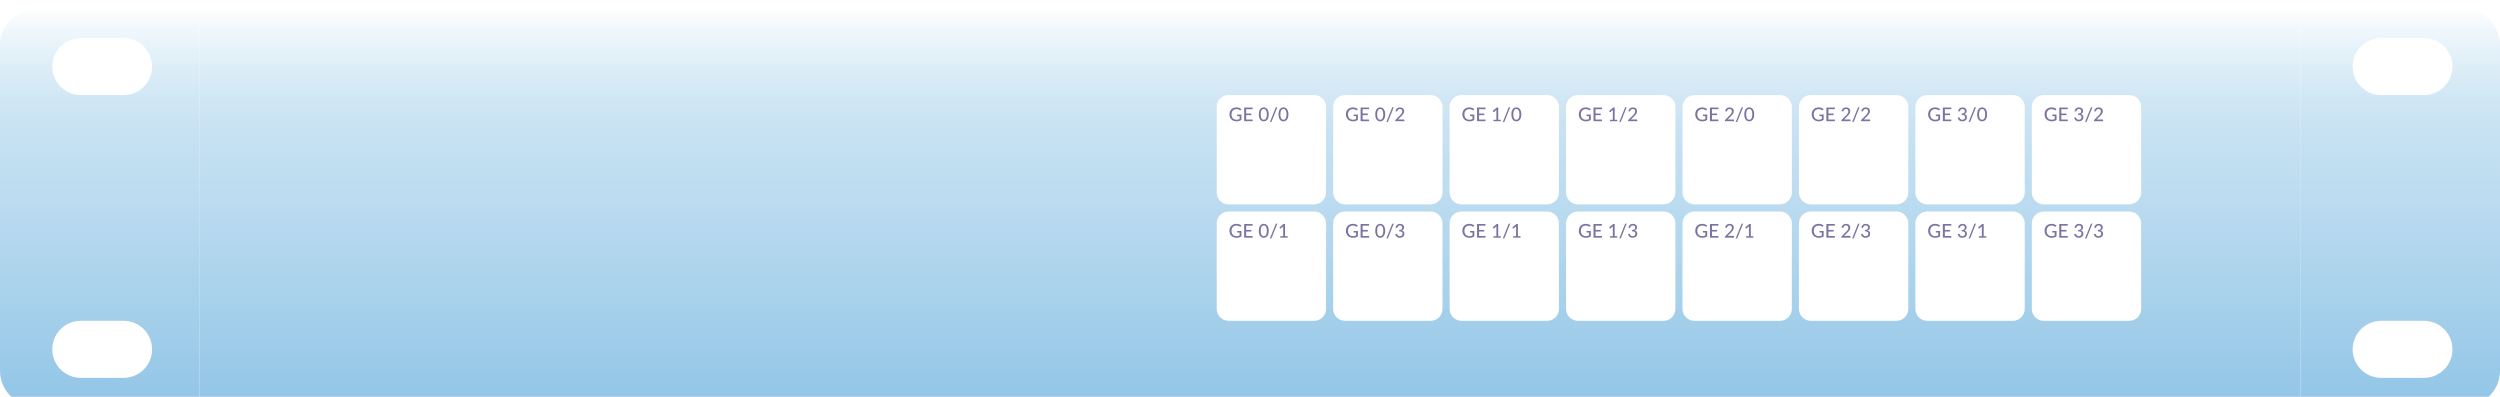 <svg width="1052" height="167" viewBox="0 0 1052 167" fill="none" xmlns="http://www.w3.org/2000/svg">
<g clip-path="url(#clip0_5_388)" filter="url(#filter0_i_5_388)">
<path d="M0 15C0 6.716 6.716 0 15 0H84V167H15C6.716 167 0 160.284 0 152V15Z" fill="url(#paint0_linear_5_388)"/>
<path d="M968 0H1037C1045.28 0 1052 6.716 1052 15V152C1052 160.284 1045.28 167 1037 167H968V0Z" fill="url(#paint1_linear_5_388)"/>
<rect x="84" width="884" height="167" fill="url(#paint2_linear_5_388)"/>
<path d="M22 24C22 17.373 27.373 12 34 12H52C58.627 12 64 17.373 64 24C64 30.627 58.627 36 52 36H34C27.373 36 22 30.627 22 24Z" fill="white"/>
<path d="M990 24C990 17.373 995.373 12 1002 12H1020C1026.63 12 1032 17.373 1032 24C1032 30.627 1026.63 36 1020 36H1002C995.373 36 990 30.627 990 24Z" fill="white"/>
<path d="M990 143C990 136.373 995.373 131 1002 131H1020C1026.63 131 1032 136.373 1032 143C1032 149.627 1026.63 155 1020 155H1002C995.373 155 990 149.627 990 143Z" fill="white"/>
<path d="M22 143C22 136.373 27.373 131 34 131H52C58.627 131 64 136.373 64 143C64 149.627 58.627 155 52 155H34C27.373 155 22 149.627 22 143Z" fill="white"/>
<path d="M512 41C512 38.239 514.239 36 517 36H553C555.761 36 558 38.239 558 41V77C558 79.761 555.761 82 553 82H517C514.239 82 512 79.761 512 77V41Z" fill="white"/>
<path d="M522.396 44.204V46.444C522.105 46.652 521.796 46.808 521.468 46.912C521.14 47.013 520.783 47.064 520.396 47.064C519.932 47.064 519.512 46.992 519.136 46.848C518.763 46.704 518.444 46.503 518.18 46.244C517.916 45.985 517.712 45.676 517.568 45.316C517.427 44.956 517.356 44.56 517.356 44.128C517.356 43.693 517.424 43.296 517.56 42.936C517.699 42.573 517.896 42.264 518.152 42.008C518.408 41.749 518.717 41.549 519.08 41.408C519.445 41.264 519.855 41.192 520.308 41.192C520.537 41.192 520.749 41.209 520.944 41.244C521.141 41.279 521.324 41.328 521.492 41.392C521.66 41.456 521.815 41.533 521.956 41.624C522.1 41.712 522.233 41.812 522.356 41.924L522.112 42.308C522.075 42.369 522.025 42.408 521.964 42.424C521.903 42.44 521.836 42.425 521.764 42.38C521.695 42.34 521.617 42.293 521.532 42.24C521.449 42.187 521.349 42.137 521.232 42.092C521.117 42.047 520.983 42.008 520.828 41.976C520.673 41.944 520.491 41.928 520.28 41.928C519.965 41.928 519.681 41.98 519.428 42.084C519.175 42.185 518.959 42.332 518.78 42.524C518.601 42.716 518.464 42.948 518.368 43.22C518.272 43.489 518.224 43.792 518.224 44.128C518.224 44.48 518.275 44.796 518.376 45.076C518.477 45.353 518.62 45.589 518.804 45.784C518.991 45.976 519.216 46.123 519.48 46.224C519.747 46.325 520.044 46.376 520.372 46.376C520.5 46.376 520.619 46.369 520.728 46.356C520.84 46.34 520.947 46.319 521.048 46.292C521.149 46.265 521.247 46.232 521.34 46.192C521.436 46.152 521.531 46.108 521.624 46.06V44.856H520.776C520.723 44.856 520.679 44.84 520.644 44.808C520.612 44.776 520.596 44.736 520.596 44.688V44.204H522.396ZM527.108 46.308L527.104 47H523.544V41.256H527.104V41.948H524.4V43.768H526.576V44.436H524.4V46.308H527.108ZM533.885 44.128C533.885 44.629 533.83 45.064 533.721 45.432C533.614 45.8 533.466 46.105 533.277 46.348C533.09 46.588 532.869 46.767 532.613 46.884C532.359 47.001 532.086 47.06 531.793 47.06C531.499 47.06 531.225 47.001 530.969 46.884C530.715 46.767 530.495 46.588 530.309 46.348C530.122 46.105 529.975 45.8 529.869 45.432C529.762 45.064 529.709 44.629 529.709 44.128C529.709 43.627 529.762 43.192 529.869 42.824C529.975 42.453 530.122 42.148 530.309 41.908C530.495 41.665 530.715 41.485 530.969 41.368C531.225 41.251 531.499 41.192 531.793 41.192C532.086 41.192 532.359 41.251 532.613 41.368C532.869 41.485 533.09 41.665 533.277 41.908C533.466 42.148 533.614 42.453 533.721 42.824C533.83 43.192 533.885 43.627 533.885 44.128ZM533.077 44.128C533.077 43.696 533.041 43.335 532.969 43.044C532.899 42.753 532.805 42.52 532.685 42.344C532.567 42.165 532.431 42.039 532.277 41.964C532.122 41.889 531.961 41.852 531.793 41.852C531.625 41.852 531.463 41.889 531.309 41.964C531.154 42.039 531.017 42.165 530.897 42.344C530.779 42.52 530.686 42.753 530.617 43.044C530.547 43.335 530.513 43.696 530.513 44.128C530.513 44.56 530.547 44.921 530.617 45.212C530.686 45.503 530.779 45.736 530.897 45.912C531.017 46.088 531.154 46.213 531.309 46.288C531.463 46.363 531.625 46.4 531.793 46.4C531.961 46.4 532.122 46.363 532.277 46.288C532.431 46.213 532.567 46.088 532.685 45.912C532.805 45.736 532.899 45.503 532.969 45.212C533.041 44.921 533.077 44.56 533.077 44.128ZM535.129 47.064C535.092 47.165 535.033 47.24 534.953 47.288C534.873 47.339 534.791 47.364 534.705 47.364H534.377L536.761 41.38C536.799 41.289 536.852 41.22 536.921 41.172C536.993 41.121 537.076 41.096 537.169 41.096H537.501L535.129 47.064ZM542.166 44.128C542.166 44.629 542.111 45.064 542.002 45.432C541.895 45.8 541.747 46.105 541.558 46.348C541.371 46.588 541.15 46.767 540.894 46.884C540.64 47.001 540.367 47.06 540.074 47.06C539.78 47.06 539.506 47.001 539.25 46.884C538.996 46.767 538.776 46.588 538.59 46.348C538.403 46.105 538.256 45.8 538.15 45.432C538.043 45.064 537.99 44.629 537.99 44.128C537.99 43.627 538.043 43.192 538.15 42.824C538.256 42.453 538.403 42.148 538.59 41.908C538.776 41.665 538.996 41.485 539.25 41.368C539.506 41.251 539.78 41.192 540.074 41.192C540.367 41.192 540.64 41.251 540.894 41.368C541.15 41.485 541.371 41.665 541.558 41.908C541.747 42.148 541.895 42.453 542.002 42.824C542.111 43.192 542.166 43.627 542.166 44.128ZM541.358 44.128C541.358 43.696 541.322 43.335 541.25 43.044C541.18 42.753 541.086 42.52 540.966 42.344C540.848 42.165 540.712 42.039 540.558 41.964C540.403 41.889 540.242 41.852 540.074 41.852C539.906 41.852 539.744 41.889 539.59 41.964C539.435 42.039 539.298 42.165 539.178 42.344C539.06 42.52 538.967 42.753 538.898 43.044C538.828 43.335 538.794 43.696 538.794 44.128C538.794 44.56 538.828 44.921 538.898 45.212C538.967 45.503 539.06 45.736 539.178 45.912C539.298 46.088 539.435 46.213 539.59 46.288C539.744 46.363 539.906 46.4 540.074 46.4C540.242 46.4 540.403 46.363 540.558 46.288C540.712 46.213 540.848 46.088 540.966 45.912C541.086 45.736 541.18 45.503 541.25 45.212C541.322 44.921 541.358 44.56 541.358 44.128Z" fill="#7D73A1"/>
<path d="M708 41C708 38.239 710.239 36 713 36H749C751.761 36 754 38.239 754 41V77C754 79.761 751.761 82 749 82H713C710.239 82 708 79.761 708 77V41Z" fill="white"/>
<path d="M718.396 44.204V46.444C718.105 46.652 717.796 46.808 717.468 46.912C717.14 47.013 716.783 47.064 716.396 47.064C715.932 47.064 715.512 46.992 715.136 46.848C714.763 46.704 714.444 46.503 714.18 46.244C713.916 45.985 713.712 45.676 713.568 45.316C713.427 44.956 713.356 44.56 713.356 44.128C713.356 43.693 713.424 43.296 713.56 42.936C713.699 42.573 713.896 42.264 714.152 42.008C714.408 41.749 714.717 41.549 715.08 41.408C715.445 41.264 715.855 41.192 716.308 41.192C716.537 41.192 716.749 41.209 716.944 41.244C717.141 41.279 717.324 41.328 717.492 41.392C717.66 41.456 717.815 41.533 717.956 41.624C718.1 41.712 718.233 41.812 718.356 41.924L718.112 42.308C718.075 42.369 718.025 42.408 717.964 42.424C717.903 42.44 717.836 42.425 717.764 42.38C717.695 42.34 717.617 42.293 717.532 42.24C717.449 42.187 717.349 42.137 717.232 42.092C717.117 42.047 716.983 42.008 716.828 41.976C716.673 41.944 716.491 41.928 716.28 41.928C715.965 41.928 715.681 41.98 715.428 42.084C715.175 42.185 714.959 42.332 714.78 42.524C714.601 42.716 714.464 42.948 714.368 43.22C714.272 43.489 714.224 43.792 714.224 44.128C714.224 44.48 714.275 44.796 714.376 45.076C714.477 45.353 714.62 45.589 714.804 45.784C714.991 45.976 715.216 46.123 715.48 46.224C715.747 46.325 716.044 46.376 716.372 46.376C716.5 46.376 716.619 46.369 716.728 46.356C716.84 46.34 716.947 46.319 717.048 46.292C717.149 46.265 717.247 46.232 717.34 46.192C717.436 46.152 717.531 46.108 717.624 46.06V44.856H716.776C716.723 44.856 716.679 44.84 716.644 44.808C716.612 44.776 716.596 44.736 716.596 44.688V44.204H718.396ZM723.108 46.308L723.104 47H719.544V41.256H723.104V41.948H720.4V43.768H722.576V44.436H720.4V46.308H723.108ZM729.421 46.26C729.506 46.26 729.573 46.285 729.621 46.336C729.669 46.384 729.693 46.448 729.693 46.528V47H725.837V46.732C725.837 46.679 725.847 46.623 725.869 46.564C725.89 46.503 725.926 46.448 725.977 46.4L727.793 44.58C727.945 44.428 728.082 44.281 728.205 44.14C728.327 43.999 728.431 43.859 728.517 43.72C728.602 43.579 728.667 43.435 728.713 43.288C728.761 43.141 728.785 42.987 728.785 42.824C728.785 42.664 728.759 42.524 728.709 42.404C728.658 42.281 728.589 42.18 728.501 42.1C728.413 42.02 728.309 41.96 728.189 41.92C728.069 41.88 727.939 41.86 727.801 41.86C727.662 41.86 727.534 41.88 727.417 41.92C727.302 41.96 727.199 42.016 727.109 42.088C727.018 42.16 726.942 42.245 726.881 42.344C726.819 42.443 726.775 42.549 726.749 42.664C726.711 42.765 726.663 42.833 726.605 42.868C726.549 42.903 726.466 42.911 726.357 42.892L725.949 42.82C725.986 42.553 726.059 42.319 726.169 42.116C726.278 41.913 726.415 41.744 726.581 41.608C726.746 41.469 726.935 41.365 727.149 41.296C727.365 41.227 727.597 41.192 727.845 41.192C728.095 41.192 728.326 41.229 728.537 41.304C728.75 41.376 728.934 41.481 729.089 41.62C729.243 41.759 729.365 41.928 729.453 42.128C729.541 42.325 729.585 42.549 729.585 42.8C729.585 43.013 729.553 43.212 729.489 43.396C729.427 43.577 729.342 43.751 729.233 43.916C729.126 44.081 729.001 44.243 728.857 44.4C728.715 44.555 728.565 44.712 728.405 44.872L726.949 46.36C727.061 46.331 727.173 46.307 727.285 46.288C727.399 46.269 727.507 46.26 727.609 46.26H729.421ZM731.129 47.064C731.092 47.165 731.033 47.24 730.953 47.288C730.873 47.339 730.791 47.364 730.705 47.364H730.377L732.761 41.38C732.799 41.289 732.852 41.22 732.921 41.172C732.993 41.121 733.076 41.096 733.169 41.096H733.501L731.129 47.064ZM738.166 44.128C738.166 44.629 738.111 45.064 738.002 45.432C737.895 45.8 737.747 46.105 737.558 46.348C737.371 46.588 737.15 46.767 736.894 46.884C736.64 47.001 736.367 47.06 736.074 47.06C735.78 47.06 735.506 47.001 735.25 46.884C734.996 46.767 734.776 46.588 734.59 46.348C734.403 46.105 734.256 45.8 734.15 45.432C734.043 45.064 733.99 44.629 733.99 44.128C733.99 43.627 734.043 43.192 734.15 42.824C734.256 42.453 734.403 42.148 734.59 41.908C734.776 41.665 734.996 41.485 735.25 41.368C735.506 41.251 735.78 41.192 736.074 41.192C736.367 41.192 736.64 41.251 736.894 41.368C737.15 41.485 737.371 41.665 737.558 41.908C737.747 42.148 737.895 42.453 738.002 42.824C738.111 43.192 738.166 43.627 738.166 44.128ZM737.358 44.128C737.358 43.696 737.322 43.335 737.25 43.044C737.18 42.753 737.086 42.52 736.966 42.344C736.848 42.165 736.712 42.039 736.558 41.964C736.403 41.889 736.242 41.852 736.074 41.852C735.906 41.852 735.744 41.889 735.59 41.964C735.435 42.039 735.298 42.165 735.178 42.344C735.06 42.52 734.967 42.753 734.898 43.044C734.828 43.335 734.794 43.696 734.794 44.128C734.794 44.56 734.828 44.921 734.898 45.212C734.967 45.503 735.06 45.736 735.178 45.912C735.298 46.088 735.435 46.213 735.59 46.288C735.744 46.363 735.906 46.4 736.074 46.4C736.242 46.4 736.403 46.363 736.558 46.288C736.712 46.213 736.848 46.088 736.966 45.912C737.086 45.736 737.18 45.503 737.25 45.212C737.322 44.921 737.358 44.56 737.358 44.128Z" fill="#7D73A1"/>
<path d="M610 41C610 38.239 612.239 36 615 36H651C653.761 36 656 38.239 656 41V77C656 79.761 653.761 82 651 82H615C612.239 82 610 79.761 610 77V41Z" fill="white"/>
<path d="M620.396 44.204V46.444C620.105 46.652 619.796 46.808 619.468 46.912C619.14 47.013 618.783 47.064 618.396 47.064C617.932 47.064 617.512 46.992 617.136 46.848C616.763 46.704 616.444 46.503 616.18 46.244C615.916 45.985 615.712 45.676 615.568 45.316C615.427 44.956 615.356 44.56 615.356 44.128C615.356 43.693 615.424 43.296 615.56 42.936C615.699 42.573 615.896 42.264 616.152 42.008C616.408 41.749 616.717 41.549 617.08 41.408C617.445 41.264 617.855 41.192 618.308 41.192C618.537 41.192 618.749 41.209 618.944 41.244C619.141 41.279 619.324 41.328 619.492 41.392C619.66 41.456 619.815 41.533 619.956 41.624C620.1 41.712 620.233 41.812 620.356 41.924L620.112 42.308C620.075 42.369 620.025 42.408 619.964 42.424C619.903 42.44 619.836 42.425 619.764 42.38C619.695 42.34 619.617 42.293 619.532 42.24C619.449 42.187 619.349 42.137 619.232 42.092C619.117 42.047 618.983 42.008 618.828 41.976C618.673 41.944 618.491 41.928 618.28 41.928C617.965 41.928 617.681 41.98 617.428 42.084C617.175 42.185 616.959 42.332 616.78 42.524C616.601 42.716 616.464 42.948 616.368 43.22C616.272 43.489 616.224 43.792 616.224 44.128C616.224 44.48 616.275 44.796 616.376 45.076C616.477 45.353 616.62 45.589 616.804 45.784C616.991 45.976 617.216 46.123 617.48 46.224C617.747 46.325 618.044 46.376 618.372 46.376C618.5 46.376 618.619 46.369 618.728 46.356C618.84 46.34 618.947 46.319 619.048 46.292C619.149 46.265 619.247 46.232 619.34 46.192C619.436 46.152 619.531 46.108 619.624 46.06V44.856H618.776C618.723 44.856 618.679 44.84 618.644 44.808C618.612 44.776 618.596 44.736 618.596 44.688V44.204H620.396ZM625.108 46.308L625.104 47H621.544V41.256H625.104V41.948H622.4V43.768H624.576V44.436H622.4V46.308H625.108ZM631.565 46.404V47H628.461V46.404H629.677V42.64C629.677 42.52 629.681 42.396 629.689 42.268L628.713 43.096C628.675 43.125 628.638 43.144 628.601 43.152C628.563 43.16 628.527 43.161 628.493 43.156C628.461 43.151 628.431 43.14 628.405 43.124C628.381 43.105 628.361 43.087 628.345 43.068L628.101 42.728L629.821 41.244H630.457V46.404H631.565ZM633.129 47.064C633.092 47.165 633.033 47.24 632.953 47.288C632.873 47.339 632.791 47.364 632.705 47.364H632.377L634.761 41.38C634.799 41.289 634.852 41.22 634.921 41.172C634.993 41.121 635.076 41.096 635.169 41.096H635.501L633.129 47.064ZM640.166 44.128C640.166 44.629 640.111 45.064 640.002 45.432C639.895 45.8 639.747 46.105 639.558 46.348C639.371 46.588 639.15 46.767 638.894 46.884C638.64 47.001 638.367 47.06 638.074 47.06C637.78 47.06 637.506 47.001 637.25 46.884C636.996 46.767 636.776 46.588 636.59 46.348C636.403 46.105 636.256 45.8 636.15 45.432C636.043 45.064 635.99 44.629 635.99 44.128C635.99 43.627 636.043 43.192 636.15 42.824C636.256 42.453 636.403 42.148 636.59 41.908C636.776 41.665 636.996 41.485 637.25 41.368C637.506 41.251 637.78 41.192 638.074 41.192C638.367 41.192 638.64 41.251 638.894 41.368C639.15 41.485 639.371 41.665 639.558 41.908C639.747 42.148 639.895 42.453 640.002 42.824C640.111 43.192 640.166 43.627 640.166 44.128ZM639.358 44.128C639.358 43.696 639.322 43.335 639.25 43.044C639.18 42.753 639.086 42.52 638.966 42.344C638.848 42.165 638.712 42.039 638.558 41.964C638.403 41.889 638.242 41.852 638.074 41.852C637.906 41.852 637.744 41.889 637.59 41.964C637.435 42.039 637.298 42.165 637.178 42.344C637.06 42.52 636.967 42.753 636.898 43.044C636.828 43.335 636.794 43.696 636.794 44.128C636.794 44.56 636.828 44.921 636.898 45.212C636.967 45.503 637.06 45.736 637.178 45.912C637.298 46.088 637.435 46.213 637.59 46.288C637.744 46.363 637.906 46.4 638.074 46.4C638.242 46.4 638.403 46.363 638.558 46.288C638.712 46.213 638.848 46.088 638.966 45.912C639.086 45.736 639.18 45.503 639.25 45.212C639.322 44.921 639.358 44.56 639.358 44.128Z" fill="#7D73A1"/>
<path d="M806 41C806 38.239 808.239 36 811 36H847C849.761 36 852 38.239 852 41V77C852 79.761 849.761 82 847 82H811C808.239 82 806 79.761 806 77V41Z" fill="white"/>
<path d="M816.396 44.204V46.444C816.105 46.652 815.796 46.808 815.468 46.912C815.14 47.013 814.783 47.064 814.396 47.064C813.932 47.064 813.512 46.992 813.136 46.848C812.763 46.704 812.444 46.503 812.18 46.244C811.916 45.985 811.712 45.676 811.568 45.316C811.427 44.956 811.356 44.56 811.356 44.128C811.356 43.693 811.424 43.296 811.56 42.936C811.699 42.573 811.896 42.264 812.152 42.008C812.408 41.749 812.717 41.549 813.08 41.408C813.445 41.264 813.855 41.192 814.308 41.192C814.537 41.192 814.749 41.209 814.944 41.244C815.141 41.279 815.324 41.328 815.492 41.392C815.66 41.456 815.815 41.533 815.956 41.624C816.1 41.712 816.233 41.812 816.356 41.924L816.112 42.308C816.075 42.369 816.025 42.408 815.964 42.424C815.903 42.44 815.836 42.425 815.764 42.38C815.695 42.34 815.617 42.293 815.532 42.24C815.449 42.187 815.349 42.137 815.232 42.092C815.117 42.047 814.983 42.008 814.828 41.976C814.673 41.944 814.491 41.928 814.28 41.928C813.965 41.928 813.681 41.98 813.428 42.084C813.175 42.185 812.959 42.332 812.78 42.524C812.601 42.716 812.464 42.948 812.368 43.22C812.272 43.489 812.224 43.792 812.224 44.128C812.224 44.48 812.275 44.796 812.376 45.076C812.477 45.353 812.62 45.589 812.804 45.784C812.991 45.976 813.216 46.123 813.48 46.224C813.747 46.325 814.044 46.376 814.372 46.376C814.5 46.376 814.619 46.369 814.728 46.356C814.84 46.34 814.947 46.319 815.048 46.292C815.149 46.265 815.247 46.232 815.34 46.192C815.436 46.152 815.531 46.108 815.624 46.06V44.856H814.776C814.723 44.856 814.679 44.84 814.644 44.808C814.612 44.776 814.596 44.736 814.596 44.688V44.204H816.396ZM821.108 46.308L821.104 47H817.544V41.256H821.104V41.948H818.4V43.768H820.576V44.436H818.4V46.308H821.108ZM823.973 42.82C824.013 42.553 824.087 42.319 824.197 42.116C824.306 41.913 824.443 41.744 824.609 41.608C824.774 41.469 824.963 41.365 825.177 41.296C825.393 41.227 825.625 41.192 825.873 41.192C826.121 41.192 826.349 41.228 826.557 41.3C826.765 41.369 826.942 41.469 827.089 41.6C827.238 41.728 827.354 41.883 827.437 42.064C827.519 42.245 827.561 42.445 827.561 42.664C827.561 42.848 827.538 43.011 827.493 43.152C827.447 43.293 827.382 43.417 827.297 43.524C827.214 43.631 827.113 43.721 826.993 43.796C826.873 43.868 826.738 43.928 826.589 43.976C826.954 44.077 827.229 44.243 827.413 44.472C827.597 44.699 827.689 44.987 827.689 45.336C827.689 45.605 827.638 45.848 827.537 46.064C827.435 46.277 827.297 46.459 827.121 46.608C826.945 46.755 826.739 46.868 826.505 46.948C826.273 47.025 826.025 47.064 825.761 47.064C825.459 47.064 825.201 47.028 824.985 46.956C824.769 46.881 824.585 46.779 824.433 46.648C824.281 46.515 824.154 46.356 824.053 46.172C823.954 45.985 823.87 45.781 823.801 45.56L824.141 45.416C824.229 45.379 824.314 45.368 824.397 45.384C824.479 45.4 824.539 45.447 824.577 45.524C824.617 45.604 824.662 45.695 824.713 45.796C824.766 45.895 824.837 45.989 824.925 46.08C825.013 46.168 825.122 46.243 825.253 46.304C825.386 46.365 825.553 46.396 825.753 46.396C825.945 46.396 826.113 46.365 826.257 46.304C826.401 46.24 826.521 46.159 826.617 46.06C826.713 45.959 826.785 45.847 826.833 45.724C826.881 45.601 826.905 45.48 826.905 45.36C826.905 45.211 826.886 45.073 826.849 44.948C826.811 44.823 826.739 44.716 826.633 44.628C826.529 44.537 826.383 44.467 826.197 44.416C826.01 44.365 825.767 44.34 825.469 44.34V43.772C825.714 43.769 825.921 43.744 826.089 43.696C826.259 43.648 826.397 43.581 826.501 43.496C826.605 43.411 826.679 43.309 826.725 43.192C826.773 43.075 826.797 42.944 826.797 42.8C826.797 42.643 826.773 42.505 826.725 42.388C826.677 42.271 826.609 42.173 826.521 42.096C826.435 42.016 826.333 41.957 826.213 41.92C826.095 41.88 825.967 41.86 825.829 41.86C825.69 41.86 825.562 41.88 825.445 41.92C825.327 41.96 825.223 42.016 825.133 42.088C825.042 42.16 824.966 42.245 824.905 42.344C824.843 42.443 824.799 42.549 824.773 42.664C824.735 42.765 824.687 42.833 824.629 42.868C824.573 42.903 824.491 42.911 824.385 42.892L823.973 42.82ZM829.129 47.064C829.092 47.165 829.033 47.24 828.953 47.288C828.873 47.339 828.791 47.364 828.705 47.364H828.377L830.761 41.38C830.799 41.289 830.852 41.22 830.921 41.172C830.993 41.121 831.076 41.096 831.169 41.096H831.501L829.129 47.064ZM836.166 44.128C836.166 44.629 836.111 45.064 836.002 45.432C835.895 45.8 835.747 46.105 835.558 46.348C835.371 46.588 835.15 46.767 834.894 46.884C834.64 47.001 834.367 47.06 834.074 47.06C833.78 47.06 833.506 47.001 833.25 46.884C832.996 46.767 832.776 46.588 832.59 46.348C832.403 46.105 832.256 45.8 832.15 45.432C832.043 45.064 831.99 44.629 831.99 44.128C831.99 43.627 832.043 43.192 832.15 42.824C832.256 42.453 832.403 42.148 832.59 41.908C832.776 41.665 832.996 41.485 833.25 41.368C833.506 41.251 833.78 41.192 834.074 41.192C834.367 41.192 834.64 41.251 834.894 41.368C835.15 41.485 835.371 41.665 835.558 41.908C835.747 42.148 835.895 42.453 836.002 42.824C836.111 43.192 836.166 43.627 836.166 44.128ZM835.358 44.128C835.358 43.696 835.322 43.335 835.25 43.044C835.18 42.753 835.086 42.52 834.966 42.344C834.848 42.165 834.712 42.039 834.558 41.964C834.403 41.889 834.242 41.852 834.074 41.852C833.906 41.852 833.744 41.889 833.59 41.964C833.435 42.039 833.298 42.165 833.178 42.344C833.06 42.52 832.967 42.753 832.898 43.044C832.828 43.335 832.794 43.696 832.794 44.128C832.794 44.56 832.828 44.921 832.898 45.212C832.967 45.503 833.06 45.736 833.178 45.912C833.298 46.088 833.435 46.213 833.59 46.288C833.744 46.363 833.906 46.4 834.074 46.4C834.242 46.4 834.403 46.363 834.558 46.288C834.712 46.213 834.848 46.088 834.966 45.912C835.086 45.736 835.18 45.503 835.25 45.212C835.322 44.921 835.358 44.56 835.358 44.128Z" fill="#7D73A1"/>
<path d="M512 90C512 87.239 514.239 85 517 85H553C555.761 85 558 87.239 558 90V126C558 128.761 555.761 131 553 131H517C514.239 131 512 128.761 512 126V90Z" fill="white"/>
<path d="M522.396 93.204V95.444C522.105 95.652 521.796 95.808 521.468 95.912C521.14 96.013 520.783 96.064 520.396 96.064C519.932 96.064 519.512 95.992 519.136 95.848C518.763 95.704 518.444 95.503 518.18 95.244C517.916 94.985 517.712 94.676 517.568 94.316C517.427 93.956 517.356 93.56 517.356 93.128C517.356 92.693 517.424 92.296 517.56 91.936C517.699 91.573 517.896 91.264 518.152 91.008C518.408 90.749 518.717 90.549 519.08 90.408C519.445 90.264 519.855 90.192 520.308 90.192C520.537 90.192 520.749 90.209 520.944 90.244C521.141 90.279 521.324 90.328 521.492 90.392C521.66 90.456 521.815 90.533 521.956 90.624C522.1 90.712 522.233 90.812 522.356 90.924L522.112 91.308C522.075 91.369 522.025 91.408 521.964 91.424C521.903 91.44 521.836 91.425 521.764 91.38C521.695 91.34 521.617 91.293 521.532 91.24C521.449 91.187 521.349 91.137 521.232 91.092C521.117 91.047 520.983 91.008 520.828 90.976C520.673 90.944 520.491 90.928 520.28 90.928C519.965 90.928 519.681 90.98 519.428 91.084C519.175 91.185 518.959 91.332 518.78 91.524C518.601 91.716 518.464 91.948 518.368 92.22C518.272 92.489 518.224 92.792 518.224 93.128C518.224 93.48 518.275 93.796 518.376 94.076C518.477 94.353 518.62 94.589 518.804 94.784C518.991 94.976 519.216 95.123 519.48 95.224C519.747 95.325 520.044 95.376 520.372 95.376C520.5 95.376 520.619 95.369 520.728 95.356C520.84 95.34 520.947 95.319 521.048 95.292C521.149 95.265 521.247 95.232 521.34 95.192C521.436 95.152 521.531 95.108 521.624 95.06V93.856H520.776C520.723 93.856 520.679 93.84 520.644 93.808C520.612 93.776 520.596 93.736 520.596 93.688V93.204H522.396ZM527.108 95.308L527.104 96H523.544V90.256H527.104V90.948H524.4V92.768H526.576V93.436H524.4V95.308H527.108ZM533.885 93.128C533.885 93.629 533.83 94.064 533.721 94.432C533.614 94.8 533.466 95.105 533.277 95.348C533.09 95.588 532.869 95.767 532.613 95.884C532.359 96.001 532.086 96.06 531.793 96.06C531.499 96.06 531.225 96.001 530.969 95.884C530.715 95.767 530.495 95.588 530.309 95.348C530.122 95.105 529.975 94.8 529.869 94.432C529.762 94.064 529.709 93.629 529.709 93.128C529.709 92.627 529.762 92.192 529.869 91.824C529.975 91.453 530.122 91.148 530.309 90.908C530.495 90.665 530.715 90.485 530.969 90.368C531.225 90.251 531.499 90.192 531.793 90.192C532.086 90.192 532.359 90.251 532.613 90.368C532.869 90.485 533.09 90.665 533.277 90.908C533.466 91.148 533.614 91.453 533.721 91.824C533.83 92.192 533.885 92.627 533.885 93.128ZM533.077 93.128C533.077 92.696 533.041 92.335 532.969 92.044C532.899 91.753 532.805 91.52 532.685 91.344C532.567 91.165 532.431 91.039 532.277 90.964C532.122 90.889 531.961 90.852 531.793 90.852C531.625 90.852 531.463 90.889 531.309 90.964C531.154 91.039 531.017 91.165 530.897 91.344C530.779 91.52 530.686 91.753 530.617 92.044C530.547 92.335 530.513 92.696 530.513 93.128C530.513 93.56 530.547 93.921 530.617 94.212C530.686 94.503 530.779 94.736 530.897 94.912C531.017 95.088 531.154 95.213 531.309 95.288C531.463 95.363 531.625 95.4 531.793 95.4C531.961 95.4 532.122 95.363 532.277 95.288C532.431 95.213 532.567 95.088 532.685 94.912C532.805 94.736 532.899 94.503 532.969 94.212C533.041 93.921 533.077 93.56 533.077 93.128ZM535.129 96.064C535.092 96.165 535.033 96.24 534.953 96.288C534.873 96.339 534.791 96.364 534.705 96.364H534.377L536.761 90.38C536.799 90.289 536.852 90.22 536.921 90.172C536.993 90.121 537.076 90.096 537.169 90.096H537.501L535.129 96.064ZM541.846 95.404V96H538.742V95.404H539.958V91.64C539.958 91.52 539.962 91.396 539.97 91.268L538.994 92.096C538.956 92.125 538.919 92.144 538.882 92.152C538.844 92.16 538.808 92.161 538.774 92.156C538.742 92.151 538.712 92.14 538.686 92.124C538.662 92.105 538.642 92.087 538.626 92.068L538.382 91.728L540.102 90.244H540.738V95.404H541.846Z" fill="#7D73A1"/>
<path d="M708 90C708 87.239 710.239 85 713 85H749C751.761 85 754 87.239 754 90V126C754 128.761 751.761 131 749 131H713C710.239 131 708 128.761 708 126V90Z" fill="white"/>
<path d="M718.396 93.204V95.444C718.105 95.652 717.796 95.808 717.468 95.912C717.14 96.013 716.783 96.064 716.396 96.064C715.932 96.064 715.512 95.992 715.136 95.848C714.763 95.704 714.444 95.503 714.18 95.244C713.916 94.985 713.712 94.676 713.568 94.316C713.427 93.956 713.356 93.56 713.356 93.128C713.356 92.693 713.424 92.296 713.56 91.936C713.699 91.573 713.896 91.264 714.152 91.008C714.408 90.749 714.717 90.549 715.08 90.408C715.445 90.264 715.855 90.192 716.308 90.192C716.537 90.192 716.749 90.209 716.944 90.244C717.141 90.279 717.324 90.328 717.492 90.392C717.66 90.456 717.815 90.533 717.956 90.624C718.1 90.712 718.233 90.812 718.356 90.924L718.112 91.308C718.075 91.369 718.025 91.408 717.964 91.424C717.903 91.44 717.836 91.425 717.764 91.38C717.695 91.34 717.617 91.293 717.532 91.24C717.449 91.187 717.349 91.137 717.232 91.092C717.117 91.047 716.983 91.008 716.828 90.976C716.673 90.944 716.491 90.928 716.28 90.928C715.965 90.928 715.681 90.98 715.428 91.084C715.175 91.185 714.959 91.332 714.78 91.524C714.601 91.716 714.464 91.948 714.368 92.22C714.272 92.489 714.224 92.792 714.224 93.128C714.224 93.48 714.275 93.796 714.376 94.076C714.477 94.353 714.62 94.589 714.804 94.784C714.991 94.976 715.216 95.123 715.48 95.224C715.747 95.325 716.044 95.376 716.372 95.376C716.5 95.376 716.619 95.369 716.728 95.356C716.84 95.34 716.947 95.319 717.048 95.292C717.149 95.265 717.247 95.232 717.34 95.192C717.436 95.152 717.531 95.108 717.624 95.06V93.856H716.776C716.723 93.856 716.679 93.84 716.644 93.808C716.612 93.776 716.596 93.736 716.596 93.688V93.204H718.396ZM723.108 95.308L723.104 96H719.544V90.256H723.104V90.948H720.4V92.768H722.576V93.436H720.4V95.308H723.108ZM729.421 95.26C729.506 95.26 729.573 95.285 729.621 95.336C729.669 95.384 729.693 95.448 729.693 95.528V96H725.837V95.732C725.837 95.679 725.847 95.623 725.869 95.564C725.89 95.503 725.926 95.448 725.977 95.4L727.793 93.58C727.945 93.428 728.082 93.281 728.205 93.14C728.327 92.999 728.431 92.859 728.517 92.72C728.602 92.579 728.667 92.435 728.713 92.288C728.761 92.141 728.785 91.987 728.785 91.824C728.785 91.664 728.759 91.524 728.709 91.404C728.658 91.281 728.589 91.18 728.501 91.1C728.413 91.02 728.309 90.96 728.189 90.92C728.069 90.88 727.939 90.86 727.801 90.86C727.662 90.86 727.534 90.88 727.417 90.92C727.302 90.96 727.199 91.016 727.109 91.088C727.018 91.16 726.942 91.245 726.881 91.344C726.819 91.443 726.775 91.549 726.749 91.664C726.711 91.765 726.663 91.833 726.605 91.868C726.549 91.903 726.466 91.911 726.357 91.892L725.949 91.82C725.986 91.553 726.059 91.319 726.169 91.116C726.278 90.913 726.415 90.744 726.581 90.608C726.746 90.469 726.935 90.365 727.149 90.296C727.365 90.227 727.597 90.192 727.845 90.192C728.095 90.192 728.326 90.229 728.537 90.304C728.75 90.376 728.934 90.481 729.089 90.62C729.243 90.759 729.365 90.928 729.453 91.128C729.541 91.325 729.585 91.549 729.585 91.8C729.585 92.013 729.553 92.212 729.489 92.396C729.427 92.577 729.342 92.751 729.233 92.916C729.126 93.081 729.001 93.243 728.857 93.4C728.715 93.555 728.565 93.712 728.405 93.872L726.949 95.36C727.061 95.331 727.173 95.307 727.285 95.288C727.399 95.269 727.507 95.26 727.609 95.26H729.421ZM731.129 96.064C731.092 96.165 731.033 96.24 730.953 96.288C730.873 96.339 730.791 96.364 730.705 96.364H730.377L732.761 90.38C732.799 90.289 732.852 90.22 732.921 90.172C732.993 90.121 733.076 90.096 733.169 90.096H733.501L731.129 96.064ZM737.846 95.404V96H734.742V95.404H735.958V91.64C735.958 91.52 735.962 91.396 735.97 91.268L734.994 92.096C734.956 92.125 734.919 92.144 734.882 92.152C734.844 92.16 734.808 92.161 734.774 92.156C734.742 92.151 734.712 92.14 734.686 92.124C734.662 92.105 734.642 92.087 734.626 92.068L734.382 91.728L736.102 90.244H736.738V95.404H737.846Z" fill="#7D73A1"/>
<path d="M610 90C610 87.239 612.239 85 615 85H651C653.761 85 656 87.239 656 90V126C656 128.761 653.761 131 651 131H615C612.239 131 610 128.761 610 126V90Z" fill="white"/>
<path d="M620.396 93.204V95.444C620.105 95.652 619.796 95.808 619.468 95.912C619.14 96.013 618.783 96.064 618.396 96.064C617.932 96.064 617.512 95.992 617.136 95.848C616.763 95.704 616.444 95.503 616.18 95.244C615.916 94.985 615.712 94.676 615.568 94.316C615.427 93.956 615.356 93.56 615.356 93.128C615.356 92.693 615.424 92.296 615.56 91.936C615.699 91.573 615.896 91.264 616.152 91.008C616.408 90.749 616.717 90.549 617.08 90.408C617.445 90.264 617.855 90.192 618.308 90.192C618.537 90.192 618.749 90.209 618.944 90.244C619.141 90.279 619.324 90.328 619.492 90.392C619.66 90.456 619.815 90.533 619.956 90.624C620.1 90.712 620.233 90.812 620.356 90.924L620.112 91.308C620.075 91.369 620.025 91.408 619.964 91.424C619.903 91.44 619.836 91.425 619.764 91.38C619.695 91.34 619.617 91.293 619.532 91.24C619.449 91.187 619.349 91.137 619.232 91.092C619.117 91.047 618.983 91.008 618.828 90.976C618.673 90.944 618.491 90.928 618.28 90.928C617.965 90.928 617.681 90.98 617.428 91.084C617.175 91.185 616.959 91.332 616.78 91.524C616.601 91.716 616.464 91.948 616.368 92.22C616.272 92.489 616.224 92.792 616.224 93.128C616.224 93.48 616.275 93.796 616.376 94.076C616.477 94.353 616.62 94.589 616.804 94.784C616.991 94.976 617.216 95.123 617.48 95.224C617.747 95.325 618.044 95.376 618.372 95.376C618.5 95.376 618.619 95.369 618.728 95.356C618.84 95.34 618.947 95.319 619.048 95.292C619.149 95.265 619.247 95.232 619.34 95.192C619.436 95.152 619.531 95.108 619.624 95.06V93.856H618.776C618.723 93.856 618.679 93.84 618.644 93.808C618.612 93.776 618.596 93.736 618.596 93.688V93.204H620.396ZM625.108 95.308L625.104 96H621.544V90.256H625.104V90.948H622.4V92.768H624.576V93.436H622.4V95.308H625.108ZM631.565 95.404V96H628.461V95.404H629.677V91.64C629.677 91.52 629.681 91.396 629.689 91.268L628.713 92.096C628.675 92.125 628.638 92.144 628.601 92.152C628.563 92.16 628.527 92.161 628.493 92.156C628.461 92.151 628.431 92.14 628.405 92.124C628.381 92.105 628.361 92.087 628.345 92.068L628.101 91.728L629.821 90.244H630.457V95.404H631.565ZM633.129 96.064C633.092 96.165 633.033 96.24 632.953 96.288C632.873 96.339 632.791 96.364 632.705 96.364H632.377L634.761 90.38C634.799 90.289 634.852 90.22 634.921 90.172C634.993 90.121 635.076 90.096 635.169 90.096H635.501L633.129 96.064ZM639.846 95.404V96H636.742V95.404H637.958V91.64C637.958 91.52 637.962 91.396 637.97 91.268L636.994 92.096C636.956 92.125 636.919 92.144 636.882 92.152C636.844 92.16 636.808 92.161 636.774 92.156C636.742 92.151 636.712 92.14 636.686 92.124C636.662 92.105 636.642 92.087 636.626 92.068L636.382 91.728L638.102 90.244H638.738V95.404H639.846Z" fill="#7D73A1"/>
<path d="M806 90C806 87.239 808.239 85 811 85H847C849.761 85 852 87.239 852 90V126C852 128.761 849.761 131 847 131H811C808.239 131 806 128.761 806 126V90Z" fill="white"/>
<path d="M816.396 93.204V95.444C816.105 95.652 815.796 95.808 815.468 95.912C815.14 96.013 814.783 96.064 814.396 96.064C813.932 96.064 813.512 95.992 813.136 95.848C812.763 95.704 812.444 95.503 812.18 95.244C811.916 94.985 811.712 94.676 811.568 94.316C811.427 93.956 811.356 93.56 811.356 93.128C811.356 92.693 811.424 92.296 811.56 91.936C811.699 91.573 811.896 91.264 812.152 91.008C812.408 90.749 812.717 90.549 813.08 90.408C813.445 90.264 813.855 90.192 814.308 90.192C814.537 90.192 814.749 90.209 814.944 90.244C815.141 90.279 815.324 90.328 815.492 90.392C815.66 90.456 815.815 90.533 815.956 90.624C816.1 90.712 816.233 90.812 816.356 90.924L816.112 91.308C816.075 91.369 816.025 91.408 815.964 91.424C815.903 91.44 815.836 91.425 815.764 91.38C815.695 91.34 815.617 91.293 815.532 91.24C815.449 91.187 815.349 91.137 815.232 91.092C815.117 91.047 814.983 91.008 814.828 90.976C814.673 90.944 814.491 90.928 814.28 90.928C813.965 90.928 813.681 90.98 813.428 91.084C813.175 91.185 812.959 91.332 812.78 91.524C812.601 91.716 812.464 91.948 812.368 92.22C812.272 92.489 812.224 92.792 812.224 93.128C812.224 93.48 812.275 93.796 812.376 94.076C812.477 94.353 812.62 94.589 812.804 94.784C812.991 94.976 813.216 95.123 813.48 95.224C813.747 95.325 814.044 95.376 814.372 95.376C814.5 95.376 814.619 95.369 814.728 95.356C814.84 95.34 814.947 95.319 815.048 95.292C815.149 95.265 815.247 95.232 815.34 95.192C815.436 95.152 815.531 95.108 815.624 95.06V93.856H814.776C814.723 93.856 814.679 93.84 814.644 93.808C814.612 93.776 814.596 93.736 814.596 93.688V93.204H816.396ZM821.108 95.308L821.104 96H817.544V90.256H821.104V90.948H818.4V92.768H820.576V93.436H818.4V95.308H821.108ZM823.973 91.82C824.013 91.553 824.087 91.319 824.197 91.116C824.306 90.913 824.443 90.744 824.609 90.608C824.774 90.469 824.963 90.365 825.177 90.296C825.393 90.227 825.625 90.192 825.873 90.192C826.121 90.192 826.349 90.228 826.557 90.3C826.765 90.369 826.942 90.469 827.089 90.6C827.238 90.728 827.354 90.883 827.437 91.064C827.519 91.245 827.561 91.445 827.561 91.664C827.561 91.848 827.538 92.011 827.493 92.152C827.447 92.293 827.382 92.417 827.297 92.524C827.214 92.631 827.113 92.721 826.993 92.796C826.873 92.868 826.738 92.928 826.589 92.976C826.954 93.077 827.229 93.243 827.413 93.472C827.597 93.699 827.689 93.987 827.689 94.336C827.689 94.605 827.638 94.848 827.537 95.064C827.435 95.277 827.297 95.459 827.121 95.608C826.945 95.755 826.739 95.868 826.505 95.948C826.273 96.025 826.025 96.064 825.761 96.064C825.459 96.064 825.201 96.028 824.985 95.956C824.769 95.881 824.585 95.779 824.433 95.648C824.281 95.515 824.154 95.356 824.053 95.172C823.954 94.985 823.87 94.781 823.801 94.56L824.141 94.416C824.229 94.379 824.314 94.368 824.397 94.384C824.479 94.4 824.539 94.447 824.577 94.524C824.617 94.604 824.662 94.695 824.713 94.796C824.766 94.895 824.837 94.989 824.925 95.08C825.013 95.168 825.122 95.243 825.253 95.304C825.386 95.365 825.553 95.396 825.753 95.396C825.945 95.396 826.113 95.365 826.257 95.304C826.401 95.24 826.521 95.159 826.617 95.06C826.713 94.959 826.785 94.847 826.833 94.724C826.881 94.601 826.905 94.48 826.905 94.36C826.905 94.211 826.886 94.073 826.849 93.948C826.811 93.823 826.739 93.716 826.633 93.628C826.529 93.537 826.383 93.467 826.197 93.416C826.01 93.365 825.767 93.34 825.469 93.34V92.772C825.714 92.769 825.921 92.744 826.089 92.696C826.259 92.648 826.397 92.581 826.501 92.496C826.605 92.411 826.679 92.309 826.725 92.192C826.773 92.075 826.797 91.944 826.797 91.8C826.797 91.643 826.773 91.505 826.725 91.388C826.677 91.271 826.609 91.173 826.521 91.096C826.435 91.016 826.333 90.957 826.213 90.92C826.095 90.88 825.967 90.86 825.829 90.86C825.69 90.86 825.562 90.88 825.445 90.92C825.327 90.96 825.223 91.016 825.133 91.088C825.042 91.16 824.966 91.245 824.905 91.344C824.843 91.443 824.799 91.549 824.773 91.664C824.735 91.765 824.687 91.833 824.629 91.868C824.573 91.903 824.491 91.911 824.385 91.892L823.973 91.82ZM829.129 96.064C829.092 96.165 829.033 96.24 828.953 96.288C828.873 96.339 828.791 96.364 828.705 96.364H828.377L830.761 90.38C830.799 90.289 830.852 90.22 830.921 90.172C830.993 90.121 831.076 90.096 831.169 90.096H831.501L829.129 96.064ZM835.846 95.404V96H832.742V95.404H833.958V91.64C833.958 91.52 833.962 91.396 833.97 91.268L832.994 92.096C832.956 92.125 832.919 92.144 832.882 92.152C832.844 92.16 832.808 92.161 832.774 92.156C832.742 92.151 832.712 92.14 832.686 92.124C832.662 92.105 832.642 92.087 832.626 92.068L832.382 91.728L834.102 90.244H834.738V95.404H835.846Z" fill="#7D73A1"/>
<path d="M561 41C561 38.239 563.239 36 566 36H602C604.761 36 607 38.239 607 41V77C607 79.761 604.761 82 602 82H566C563.239 82 561 79.761 561 77V41Z" fill="white"/>
<path d="M571.396 44.204V46.444C571.105 46.652 570.796 46.808 570.468 46.912C570.14 47.013 569.783 47.064 569.396 47.064C568.932 47.064 568.512 46.992 568.136 46.848C567.763 46.704 567.444 46.503 567.18 46.244C566.916 45.985 566.712 45.676 566.568 45.316C566.427 44.956 566.356 44.56 566.356 44.128C566.356 43.693 566.424 43.296 566.56 42.936C566.699 42.573 566.896 42.264 567.152 42.008C567.408 41.749 567.717 41.549 568.08 41.408C568.445 41.264 568.855 41.192 569.308 41.192C569.537 41.192 569.749 41.209 569.944 41.244C570.141 41.279 570.324 41.328 570.492 41.392C570.66 41.456 570.815 41.533 570.956 41.624C571.1 41.712 571.233 41.812 571.356 41.924L571.112 42.308C571.075 42.369 571.025 42.408 570.964 42.424C570.903 42.44 570.836 42.425 570.764 42.38C570.695 42.34 570.617 42.293 570.532 42.24C570.449 42.187 570.349 42.137 570.232 42.092C570.117 42.047 569.983 42.008 569.828 41.976C569.673 41.944 569.491 41.928 569.28 41.928C568.965 41.928 568.681 41.98 568.428 42.084C568.175 42.185 567.959 42.332 567.78 42.524C567.601 42.716 567.464 42.948 567.368 43.22C567.272 43.489 567.224 43.792 567.224 44.128C567.224 44.48 567.275 44.796 567.376 45.076C567.477 45.353 567.62 45.589 567.804 45.784C567.991 45.976 568.216 46.123 568.48 46.224C568.747 46.325 569.044 46.376 569.372 46.376C569.5 46.376 569.619 46.369 569.728 46.356C569.84 46.34 569.947 46.319 570.048 46.292C570.149 46.265 570.247 46.232 570.34 46.192C570.436 46.152 570.531 46.108 570.624 46.06V44.856H569.776C569.723 44.856 569.679 44.84 569.644 44.808C569.612 44.776 569.596 44.736 569.596 44.688V44.204H571.396ZM576.108 46.308L576.104 47H572.544V41.256H576.104V41.948H573.4V43.768H575.576V44.436H573.4V46.308H576.108ZM582.885 44.128C582.885 44.629 582.83 45.064 582.721 45.432C582.614 45.8 582.466 46.105 582.277 46.348C582.09 46.588 581.869 46.767 581.613 46.884C581.359 47.001 581.086 47.06 580.793 47.06C580.499 47.06 580.225 47.001 579.969 46.884C579.715 46.767 579.495 46.588 579.309 46.348C579.122 46.105 578.975 45.8 578.869 45.432C578.762 45.064 578.709 44.629 578.709 44.128C578.709 43.627 578.762 43.192 578.869 42.824C578.975 42.453 579.122 42.148 579.309 41.908C579.495 41.665 579.715 41.485 579.969 41.368C580.225 41.251 580.499 41.192 580.793 41.192C581.086 41.192 581.359 41.251 581.613 41.368C581.869 41.485 582.09 41.665 582.277 41.908C582.466 42.148 582.614 42.453 582.721 42.824C582.83 43.192 582.885 43.627 582.885 44.128ZM582.077 44.128C582.077 43.696 582.041 43.335 581.969 43.044C581.899 42.753 581.805 42.52 581.685 42.344C581.567 42.165 581.431 42.039 581.277 41.964C581.122 41.889 580.961 41.852 580.793 41.852C580.625 41.852 580.463 41.889 580.309 41.964C580.154 42.039 580.017 42.165 579.897 42.344C579.779 42.52 579.686 42.753 579.617 43.044C579.547 43.335 579.513 43.696 579.513 44.128C579.513 44.56 579.547 44.921 579.617 45.212C579.686 45.503 579.779 45.736 579.897 45.912C580.017 46.088 580.154 46.213 580.309 46.288C580.463 46.363 580.625 46.4 580.793 46.4C580.961 46.4 581.122 46.363 581.277 46.288C581.431 46.213 581.567 46.088 581.685 45.912C581.805 45.736 581.899 45.503 581.969 45.212C582.041 44.921 582.077 44.56 582.077 44.128ZM584.129 47.064C584.092 47.165 584.033 47.24 583.953 47.288C583.873 47.339 583.791 47.364 583.705 47.364H583.377L585.761 41.38C585.799 41.289 585.852 41.22 585.921 41.172C585.993 41.121 586.076 41.096 586.169 41.096H586.501L584.129 47.064ZM590.702 46.26C590.787 46.26 590.854 46.285 590.902 46.336C590.95 46.384 590.974 46.448 590.974 46.528V47H587.118V46.732C587.118 46.679 587.128 46.623 587.15 46.564C587.171 46.503 587.207 46.448 587.258 46.4L589.074 44.58C589.226 44.428 589.363 44.281 589.486 44.14C589.608 43.999 589.712 43.859 589.798 43.72C589.883 43.579 589.948 43.435 589.994 43.288C590.042 43.141 590.066 42.987 590.066 42.824C590.066 42.664 590.04 42.524 589.99 42.404C589.939 42.281 589.87 42.18 589.782 42.1C589.694 42.02 589.59 41.96 589.47 41.92C589.35 41.88 589.22 41.86 589.082 41.86C588.943 41.86 588.815 41.88 588.698 41.92C588.583 41.96 588.48 42.016 588.39 42.088C588.299 42.16 588.223 42.245 588.162 42.344C588.1 42.443 588.056 42.549 588.03 42.664C587.992 42.765 587.944 42.833 587.886 42.868C587.83 42.903 587.747 42.911 587.638 42.892L587.23 42.82C587.267 42.553 587.34 42.319 587.45 42.116C587.559 41.913 587.696 41.744 587.862 41.608C588.027 41.469 588.216 41.365 588.43 41.296C588.646 41.227 588.878 41.192 589.126 41.192C589.376 41.192 589.607 41.229 589.818 41.304C590.031 41.376 590.215 41.481 590.37 41.62C590.524 41.759 590.646 41.928 590.734 42.128C590.822 42.325 590.866 42.549 590.866 42.8C590.866 43.013 590.834 43.212 590.77 43.396C590.708 43.577 590.623 43.751 590.514 43.916C590.407 44.081 590.282 44.243 590.138 44.4C589.996 44.555 589.846 44.712 589.686 44.872L588.23 46.36C588.342 46.331 588.454 46.307 588.566 46.288C588.68 46.269 588.788 46.26 588.89 46.26H590.702Z" fill="#7D73A1"/>
<path d="M757 41C757 38.239 759.239 36 762 36H798C800.761 36 803 38.239 803 41V77C803 79.761 800.761 82 798 82H762C759.239 82 757 79.761 757 77V41Z" fill="white"/>
<path d="M767.396 44.204V46.444C767.105 46.652 766.796 46.808 766.468 46.912C766.14 47.013 765.783 47.064 765.396 47.064C764.932 47.064 764.512 46.992 764.136 46.848C763.763 46.704 763.444 46.503 763.18 46.244C762.916 45.985 762.712 45.676 762.568 45.316C762.427 44.956 762.356 44.56 762.356 44.128C762.356 43.693 762.424 43.296 762.56 42.936C762.699 42.573 762.896 42.264 763.152 42.008C763.408 41.749 763.717 41.549 764.08 41.408C764.445 41.264 764.855 41.192 765.308 41.192C765.537 41.192 765.749 41.209 765.944 41.244C766.141 41.279 766.324 41.328 766.492 41.392C766.66 41.456 766.815 41.533 766.956 41.624C767.1 41.712 767.233 41.812 767.356 41.924L767.112 42.308C767.075 42.369 767.025 42.408 766.964 42.424C766.903 42.44 766.836 42.425 766.764 42.38C766.695 42.34 766.617 42.293 766.532 42.24C766.449 42.187 766.349 42.137 766.232 42.092C766.117 42.047 765.983 42.008 765.828 41.976C765.673 41.944 765.491 41.928 765.28 41.928C764.965 41.928 764.681 41.98 764.428 42.084C764.175 42.185 763.959 42.332 763.78 42.524C763.601 42.716 763.464 42.948 763.368 43.22C763.272 43.489 763.224 43.792 763.224 44.128C763.224 44.48 763.275 44.796 763.376 45.076C763.477 45.353 763.62 45.589 763.804 45.784C763.991 45.976 764.216 46.123 764.48 46.224C764.747 46.325 765.044 46.376 765.372 46.376C765.5 46.376 765.619 46.369 765.728 46.356C765.84 46.34 765.947 46.319 766.048 46.292C766.149 46.265 766.247 46.232 766.34 46.192C766.436 46.152 766.531 46.108 766.624 46.06V44.856H765.776C765.723 44.856 765.679 44.84 765.644 44.808C765.612 44.776 765.596 44.736 765.596 44.688V44.204H767.396ZM772.108 46.308L772.104 47H768.544V41.256H772.104V41.948H769.4V43.768H771.576V44.436H769.4V46.308H772.108ZM778.421 46.26C778.506 46.26 778.573 46.285 778.621 46.336C778.669 46.384 778.693 46.448 778.693 46.528V47H774.837V46.732C774.837 46.679 774.847 46.623 774.869 46.564C774.89 46.503 774.926 46.448 774.977 46.4L776.793 44.58C776.945 44.428 777.082 44.281 777.205 44.14C777.327 43.999 777.431 43.859 777.517 43.72C777.602 43.579 777.667 43.435 777.713 43.288C777.761 43.141 777.785 42.987 777.785 42.824C777.785 42.664 777.759 42.524 777.709 42.404C777.658 42.281 777.589 42.18 777.501 42.1C777.413 42.02 777.309 41.96 777.189 41.92C777.069 41.88 776.939 41.86 776.801 41.86C776.662 41.86 776.534 41.88 776.417 41.92C776.302 41.96 776.199 42.016 776.109 42.088C776.018 42.16 775.942 42.245 775.881 42.344C775.819 42.443 775.775 42.549 775.749 42.664C775.711 42.765 775.663 42.833 775.605 42.868C775.549 42.903 775.466 42.911 775.357 42.892L774.949 42.82C774.986 42.553 775.059 42.319 775.169 42.116C775.278 41.913 775.415 41.744 775.581 41.608C775.746 41.469 775.935 41.365 776.149 41.296C776.365 41.227 776.597 41.192 776.845 41.192C777.095 41.192 777.326 41.229 777.537 41.304C777.75 41.376 777.934 41.481 778.089 41.62C778.243 41.759 778.365 41.928 778.453 42.128C778.541 42.325 778.585 42.549 778.585 42.8C778.585 43.013 778.553 43.212 778.489 43.396C778.427 43.577 778.342 43.751 778.233 43.916C778.126 44.081 778.001 44.243 777.857 44.4C777.715 44.555 777.565 44.712 777.405 44.872L775.949 46.36C776.061 46.331 776.173 46.307 776.285 46.288C776.399 46.269 776.507 46.26 776.609 46.26H778.421ZM780.129 47.064C780.092 47.165 780.033 47.24 779.953 47.288C779.873 47.339 779.791 47.364 779.705 47.364H779.377L781.761 41.38C781.799 41.289 781.852 41.22 781.921 41.172C781.993 41.121 782.076 41.096 782.169 41.096H782.501L780.129 47.064ZM786.702 46.26C786.787 46.26 786.854 46.285 786.902 46.336C786.95 46.384 786.974 46.448 786.974 46.528V47H783.118V46.732C783.118 46.679 783.128 46.623 783.15 46.564C783.171 46.503 783.207 46.448 783.258 46.4L785.074 44.58C785.226 44.428 785.363 44.281 785.486 44.14C785.608 43.999 785.712 43.859 785.798 43.72C785.883 43.579 785.948 43.435 785.994 43.288C786.042 43.141 786.066 42.987 786.066 42.824C786.066 42.664 786.04 42.524 785.99 42.404C785.939 42.281 785.87 42.18 785.782 42.1C785.694 42.02 785.59 41.96 785.47 41.92C785.35 41.88 785.22 41.86 785.082 41.86C784.943 41.86 784.815 41.88 784.698 41.92C784.583 41.96 784.48 42.016 784.39 42.088C784.299 42.16 784.223 42.245 784.162 42.344C784.1 42.443 784.056 42.549 784.03 42.664C783.992 42.765 783.944 42.833 783.886 42.868C783.83 42.903 783.747 42.911 783.638 42.892L783.23 42.82C783.267 42.553 783.34 42.319 783.45 42.116C783.559 41.913 783.696 41.744 783.862 41.608C784.027 41.469 784.216 41.365 784.43 41.296C784.646 41.227 784.878 41.192 785.126 41.192C785.376 41.192 785.607 41.229 785.818 41.304C786.031 41.376 786.215 41.481 786.37 41.62C786.524 41.759 786.646 41.928 786.734 42.128C786.822 42.325 786.866 42.549 786.866 42.8C786.866 43.013 786.834 43.212 786.77 43.396C786.708 43.577 786.623 43.751 786.514 43.916C786.407 44.081 786.282 44.243 786.138 44.4C785.996 44.555 785.846 44.712 785.686 44.872L784.23 46.36C784.342 46.331 784.454 46.307 784.566 46.288C784.68 46.269 784.788 46.26 784.89 46.26H786.702Z" fill="#7D73A1"/>
<path d="M659 41C659 38.239 661.239 36 664 36H700C702.761 36 705 38.239 705 41V77C705 79.761 702.761 82 700 82H664C661.239 82 659 79.761 659 77V41Z" fill="white"/>
<path d="M669.396 44.204V46.444C669.105 46.652 668.796 46.808 668.468 46.912C668.14 47.013 667.783 47.064 667.396 47.064C666.932 47.064 666.512 46.992 666.136 46.848C665.763 46.704 665.444 46.503 665.18 46.244C664.916 45.985 664.712 45.676 664.568 45.316C664.427 44.956 664.356 44.56 664.356 44.128C664.356 43.693 664.424 43.296 664.56 42.936C664.699 42.573 664.896 42.264 665.152 42.008C665.408 41.749 665.717 41.549 666.08 41.408C666.445 41.264 666.855 41.192 667.308 41.192C667.537 41.192 667.749 41.209 667.944 41.244C668.141 41.279 668.324 41.328 668.492 41.392C668.66 41.456 668.815 41.533 668.956 41.624C669.1 41.712 669.233 41.812 669.356 41.924L669.112 42.308C669.075 42.369 669.025 42.408 668.964 42.424C668.903 42.44 668.836 42.425 668.764 42.38C668.695 42.34 668.617 42.293 668.532 42.24C668.449 42.187 668.349 42.137 668.232 42.092C668.117 42.047 667.983 42.008 667.828 41.976C667.673 41.944 667.491 41.928 667.28 41.928C666.965 41.928 666.681 41.98 666.428 42.084C666.175 42.185 665.959 42.332 665.78 42.524C665.601 42.716 665.464 42.948 665.368 43.22C665.272 43.489 665.224 43.792 665.224 44.128C665.224 44.48 665.275 44.796 665.376 45.076C665.477 45.353 665.62 45.589 665.804 45.784C665.991 45.976 666.216 46.123 666.48 46.224C666.747 46.325 667.044 46.376 667.372 46.376C667.5 46.376 667.619 46.369 667.728 46.356C667.84 46.34 667.947 46.319 668.048 46.292C668.149 46.265 668.247 46.232 668.34 46.192C668.436 46.152 668.531 46.108 668.624 46.06V44.856H667.776C667.723 44.856 667.679 44.84 667.644 44.808C667.612 44.776 667.596 44.736 667.596 44.688V44.204H669.396ZM674.108 46.308L674.104 47H670.544V41.256H674.104V41.948H671.4V43.768H673.576V44.436H671.4V46.308H674.108ZM680.565 46.404V47H677.461V46.404H678.677V42.64C678.677 42.52 678.681 42.396 678.689 42.268L677.713 43.096C677.675 43.125 677.638 43.144 677.601 43.152C677.563 43.16 677.527 43.161 677.493 43.156C677.461 43.151 677.431 43.14 677.405 43.124C677.381 43.105 677.361 43.087 677.345 43.068L677.101 42.728L678.821 41.244H679.457V46.404H680.565ZM682.129 47.064C682.092 47.165 682.033 47.24 681.953 47.288C681.873 47.339 681.791 47.364 681.705 47.364H681.377L683.761 41.38C683.799 41.289 683.852 41.22 683.921 41.172C683.993 41.121 684.076 41.096 684.169 41.096H684.501L682.129 47.064ZM688.702 46.26C688.787 46.26 688.854 46.285 688.902 46.336C688.95 46.384 688.974 46.448 688.974 46.528V47H685.118V46.732C685.118 46.679 685.128 46.623 685.15 46.564C685.171 46.503 685.207 46.448 685.258 46.4L687.074 44.58C687.226 44.428 687.363 44.281 687.486 44.14C687.608 43.999 687.712 43.859 687.798 43.72C687.883 43.579 687.948 43.435 687.994 43.288C688.042 43.141 688.066 42.987 688.066 42.824C688.066 42.664 688.04 42.524 687.99 42.404C687.939 42.281 687.87 42.18 687.782 42.1C687.694 42.02 687.59 41.96 687.47 41.92C687.35 41.88 687.22 41.86 687.082 41.86C686.943 41.86 686.815 41.88 686.698 41.92C686.583 41.96 686.48 42.016 686.39 42.088C686.299 42.16 686.223 42.245 686.162 42.344C686.1 42.443 686.056 42.549 686.03 42.664C685.992 42.765 685.944 42.833 685.886 42.868C685.83 42.903 685.747 42.911 685.638 42.892L685.23 42.82C685.267 42.553 685.34 42.319 685.45 42.116C685.559 41.913 685.696 41.744 685.862 41.608C686.027 41.469 686.216 41.365 686.43 41.296C686.646 41.227 686.878 41.192 687.126 41.192C687.376 41.192 687.607 41.229 687.818 41.304C688.031 41.376 688.215 41.481 688.37 41.62C688.524 41.759 688.646 41.928 688.734 42.128C688.822 42.325 688.866 42.549 688.866 42.8C688.866 43.013 688.834 43.212 688.77 43.396C688.708 43.577 688.623 43.751 688.514 43.916C688.407 44.081 688.282 44.243 688.138 44.4C687.996 44.555 687.846 44.712 687.686 44.872L686.23 46.36C686.342 46.331 686.454 46.307 686.566 46.288C686.68 46.269 686.788 46.26 686.89 46.26H688.702Z" fill="#7D73A1"/>
<path d="M855 41C855 38.239 857.239 36 860 36H896C898.761 36 901 38.239 901 41V77C901 79.761 898.761 82 896 82H860C857.239 82 855 79.761 855 77V41Z" fill="white"/>
<path d="M865.396 44.204V46.444C865.105 46.652 864.796 46.808 864.468 46.912C864.14 47.013 863.783 47.064 863.396 47.064C862.932 47.064 862.512 46.992 862.136 46.848C861.763 46.704 861.444 46.503 861.18 46.244C860.916 45.985 860.712 45.676 860.568 45.316C860.427 44.956 860.356 44.56 860.356 44.128C860.356 43.693 860.424 43.296 860.56 42.936C860.699 42.573 860.896 42.264 861.152 42.008C861.408 41.749 861.717 41.549 862.08 41.408C862.445 41.264 862.855 41.192 863.308 41.192C863.537 41.192 863.749 41.209 863.944 41.244C864.141 41.279 864.324 41.328 864.492 41.392C864.66 41.456 864.815 41.533 864.956 41.624C865.1 41.712 865.233 41.812 865.356 41.924L865.112 42.308C865.075 42.369 865.025 42.408 864.964 42.424C864.903 42.44 864.836 42.425 864.764 42.38C864.695 42.34 864.617 42.293 864.532 42.24C864.449 42.187 864.349 42.137 864.232 42.092C864.117 42.047 863.983 42.008 863.828 41.976C863.673 41.944 863.491 41.928 863.28 41.928C862.965 41.928 862.681 41.98 862.428 42.084C862.175 42.185 861.959 42.332 861.78 42.524C861.601 42.716 861.464 42.948 861.368 43.22C861.272 43.489 861.224 43.792 861.224 44.128C861.224 44.48 861.275 44.796 861.376 45.076C861.477 45.353 861.62 45.589 861.804 45.784C861.991 45.976 862.216 46.123 862.48 46.224C862.747 46.325 863.044 46.376 863.372 46.376C863.5 46.376 863.619 46.369 863.728 46.356C863.84 46.34 863.947 46.319 864.048 46.292C864.149 46.265 864.247 46.232 864.34 46.192C864.436 46.152 864.531 46.108 864.624 46.06V44.856H863.776C863.723 44.856 863.679 44.84 863.644 44.808C863.612 44.776 863.596 44.736 863.596 44.688V44.204H865.396ZM870.108 46.308L870.104 47H866.544V41.256H870.104V41.948H867.4V43.768H869.576V44.436H867.4V46.308H870.108ZM872.973 42.82C873.013 42.553 873.087 42.319 873.197 42.116C873.306 41.913 873.443 41.744 873.609 41.608C873.774 41.469 873.963 41.365 874.177 41.296C874.393 41.227 874.625 41.192 874.873 41.192C875.121 41.192 875.349 41.228 875.557 41.3C875.765 41.369 875.942 41.469 876.089 41.6C876.238 41.728 876.354 41.883 876.437 42.064C876.519 42.245 876.561 42.445 876.561 42.664C876.561 42.848 876.538 43.011 876.493 43.152C876.447 43.293 876.382 43.417 876.297 43.524C876.214 43.631 876.113 43.721 875.993 43.796C875.873 43.868 875.738 43.928 875.589 43.976C875.954 44.077 876.229 44.243 876.413 44.472C876.597 44.699 876.689 44.987 876.689 45.336C876.689 45.605 876.638 45.848 876.537 46.064C876.435 46.277 876.297 46.459 876.121 46.608C875.945 46.755 875.739 46.868 875.505 46.948C875.273 47.025 875.025 47.064 874.761 47.064C874.459 47.064 874.201 47.028 873.985 46.956C873.769 46.881 873.585 46.779 873.433 46.648C873.281 46.515 873.154 46.356 873.053 46.172C872.954 45.985 872.87 45.781 872.801 45.56L873.141 45.416C873.229 45.379 873.314 45.368 873.397 45.384C873.479 45.4 873.539 45.447 873.577 45.524C873.617 45.604 873.662 45.695 873.713 45.796C873.766 45.895 873.837 45.989 873.925 46.08C874.013 46.168 874.122 46.243 874.253 46.304C874.386 46.365 874.553 46.396 874.753 46.396C874.945 46.396 875.113 46.365 875.257 46.304C875.401 46.24 875.521 46.159 875.617 46.06C875.713 45.959 875.785 45.847 875.833 45.724C875.881 45.601 875.905 45.48 875.905 45.36C875.905 45.211 875.886 45.073 875.849 44.948C875.811 44.823 875.739 44.716 875.633 44.628C875.529 44.537 875.383 44.467 875.197 44.416C875.01 44.365 874.767 44.34 874.469 44.34V43.772C874.714 43.769 874.921 43.744 875.089 43.696C875.259 43.648 875.397 43.581 875.501 43.496C875.605 43.411 875.679 43.309 875.725 43.192C875.773 43.075 875.797 42.944 875.797 42.8C875.797 42.643 875.773 42.505 875.725 42.388C875.677 42.271 875.609 42.173 875.521 42.096C875.435 42.016 875.333 41.957 875.213 41.92C875.095 41.88 874.967 41.86 874.829 41.86C874.69 41.86 874.562 41.88 874.445 41.92C874.327 41.96 874.223 42.016 874.133 42.088C874.042 42.16 873.966 42.245 873.905 42.344C873.843 42.443 873.799 42.549 873.773 42.664C873.735 42.765 873.687 42.833 873.629 42.868C873.573 42.903 873.491 42.911 873.385 42.892L872.973 42.82ZM878.129 47.064C878.092 47.165 878.033 47.24 877.953 47.288C877.873 47.339 877.791 47.364 877.705 47.364H877.377L879.761 41.38C879.799 41.289 879.852 41.22 879.921 41.172C879.993 41.121 880.076 41.096 880.169 41.096H880.501L878.129 47.064ZM884.702 46.26C884.787 46.26 884.854 46.285 884.902 46.336C884.95 46.384 884.974 46.448 884.974 46.528V47H881.118V46.732C881.118 46.679 881.128 46.623 881.15 46.564C881.171 46.503 881.207 46.448 881.258 46.4L883.074 44.58C883.226 44.428 883.363 44.281 883.486 44.14C883.608 43.999 883.712 43.859 883.798 43.72C883.883 43.579 883.948 43.435 883.994 43.288C884.042 43.141 884.066 42.987 884.066 42.824C884.066 42.664 884.04 42.524 883.99 42.404C883.939 42.281 883.87 42.18 883.782 42.1C883.694 42.02 883.59 41.96 883.47 41.92C883.35 41.88 883.22 41.86 883.082 41.86C882.943 41.86 882.815 41.88 882.698 41.92C882.583 41.96 882.48 42.016 882.39 42.088C882.299 42.16 882.223 42.245 882.162 42.344C882.1 42.443 882.056 42.549 882.03 42.664C881.992 42.765 881.944 42.833 881.886 42.868C881.83 42.903 881.747 42.911 881.638 42.892L881.23 42.82C881.267 42.553 881.34 42.319 881.45 42.116C881.559 41.913 881.696 41.744 881.862 41.608C882.027 41.469 882.216 41.365 882.43 41.296C882.646 41.227 882.878 41.192 883.126 41.192C883.376 41.192 883.607 41.229 883.818 41.304C884.031 41.376 884.215 41.481 884.37 41.62C884.524 41.759 884.646 41.928 884.734 42.128C884.822 42.325 884.866 42.549 884.866 42.8C884.866 43.013 884.834 43.212 884.77 43.396C884.708 43.577 884.623 43.751 884.514 43.916C884.407 44.081 884.282 44.243 884.138 44.4C883.996 44.555 883.846 44.712 883.686 44.872L882.23 46.36C882.342 46.331 882.454 46.307 882.566 46.288C882.68 46.269 882.788 46.26 882.89 46.26H884.702Z" fill="#7D73A1"/>
<path d="M561 90C561 87.239 563.239 85 566 85H602C604.761 85 607 87.239 607 90V126C607 128.761 604.761 131 602 131H566C563.239 131 561 128.761 561 126V90Z" fill="white"/>
<path d="M571.396 93.204V95.444C571.105 95.652 570.796 95.808 570.468 95.912C570.14 96.013 569.783 96.064 569.396 96.064C568.932 96.064 568.512 95.992 568.136 95.848C567.763 95.704 567.444 95.503 567.18 95.244C566.916 94.985 566.712 94.676 566.568 94.316C566.427 93.956 566.356 93.56 566.356 93.128C566.356 92.693 566.424 92.296 566.56 91.936C566.699 91.573 566.896 91.264 567.152 91.008C567.408 90.749 567.717 90.549 568.08 90.408C568.445 90.264 568.855 90.192 569.308 90.192C569.537 90.192 569.749 90.209 569.944 90.244C570.141 90.279 570.324 90.328 570.492 90.392C570.66 90.456 570.815 90.533 570.956 90.624C571.1 90.712 571.233 90.812 571.356 90.924L571.112 91.308C571.075 91.369 571.025 91.408 570.964 91.424C570.903 91.44 570.836 91.425 570.764 91.38C570.695 91.34 570.617 91.293 570.532 91.24C570.449 91.187 570.349 91.137 570.232 91.092C570.117 91.047 569.983 91.008 569.828 90.976C569.673 90.944 569.491 90.928 569.28 90.928C568.965 90.928 568.681 90.98 568.428 91.084C568.175 91.185 567.959 91.332 567.78 91.524C567.601 91.716 567.464 91.948 567.368 92.22C567.272 92.489 567.224 92.792 567.224 93.128C567.224 93.48 567.275 93.796 567.376 94.076C567.477 94.353 567.62 94.589 567.804 94.784C567.991 94.976 568.216 95.123 568.48 95.224C568.747 95.325 569.044 95.376 569.372 95.376C569.5 95.376 569.619 95.369 569.728 95.356C569.84 95.34 569.947 95.319 570.048 95.292C570.149 95.265 570.247 95.232 570.34 95.192C570.436 95.152 570.531 95.108 570.624 95.06V93.856H569.776C569.723 93.856 569.679 93.84 569.644 93.808C569.612 93.776 569.596 93.736 569.596 93.688V93.204H571.396ZM576.108 95.308L576.104 96H572.544V90.256H576.104V90.948H573.4V92.768H575.576V93.436H573.4V95.308H576.108ZM582.885 93.128C582.885 93.629 582.83 94.064 582.721 94.432C582.614 94.8 582.466 95.105 582.277 95.348C582.09 95.588 581.869 95.767 581.613 95.884C581.359 96.001 581.086 96.06 580.793 96.06C580.499 96.06 580.225 96.001 579.969 95.884C579.715 95.767 579.495 95.588 579.309 95.348C579.122 95.105 578.975 94.8 578.869 94.432C578.762 94.064 578.709 93.629 578.709 93.128C578.709 92.627 578.762 92.192 578.869 91.824C578.975 91.453 579.122 91.148 579.309 90.908C579.495 90.665 579.715 90.485 579.969 90.368C580.225 90.251 580.499 90.192 580.793 90.192C581.086 90.192 581.359 90.251 581.613 90.368C581.869 90.485 582.09 90.665 582.277 90.908C582.466 91.148 582.614 91.453 582.721 91.824C582.83 92.192 582.885 92.627 582.885 93.128ZM582.077 93.128C582.077 92.696 582.041 92.335 581.969 92.044C581.899 91.753 581.805 91.52 581.685 91.344C581.567 91.165 581.431 91.039 581.277 90.964C581.122 90.889 580.961 90.852 580.793 90.852C580.625 90.852 580.463 90.889 580.309 90.964C580.154 91.039 580.017 91.165 579.897 91.344C579.779 91.52 579.686 91.753 579.617 92.044C579.547 92.335 579.513 92.696 579.513 93.128C579.513 93.56 579.547 93.921 579.617 94.212C579.686 94.503 579.779 94.736 579.897 94.912C580.017 95.088 580.154 95.213 580.309 95.288C580.463 95.363 580.625 95.4 580.793 95.4C580.961 95.4 581.122 95.363 581.277 95.288C581.431 95.213 581.567 95.088 581.685 94.912C581.805 94.736 581.899 94.503 581.969 94.212C582.041 93.921 582.077 93.56 582.077 93.128ZM584.129 96.064C584.092 96.165 584.033 96.24 583.953 96.288C583.873 96.339 583.791 96.364 583.705 96.364H583.377L585.761 90.38C585.799 90.289 585.852 90.22 585.921 90.172C585.993 90.121 586.076 90.096 586.169 90.096H586.501L584.129 96.064ZM587.254 91.82C587.294 91.553 587.368 91.319 587.478 91.116C587.587 90.913 587.724 90.744 587.89 90.608C588.055 90.469 588.244 90.365 588.458 90.296C588.674 90.227 588.906 90.192 589.154 90.192C589.402 90.192 589.63 90.228 589.838 90.3C590.046 90.369 590.223 90.469 590.37 90.6C590.519 90.728 590.635 90.883 590.718 91.064C590.8 91.245 590.842 91.445 590.842 91.664C590.842 91.848 590.819 92.011 590.774 92.152C590.728 92.293 590.663 92.417 590.578 92.524C590.495 92.631 590.394 92.721 590.274 92.796C590.154 92.868 590.019 92.928 589.87 92.976C590.235 93.077 590.51 93.243 590.694 93.472C590.878 93.699 590.97 93.987 590.97 94.336C590.97 94.605 590.919 94.848 590.818 95.064C590.716 95.277 590.578 95.459 590.402 95.608C590.226 95.755 590.02 95.868 589.786 95.948C589.554 96.025 589.306 96.064 589.042 96.064C588.74 96.064 588.482 96.028 588.266 95.956C588.05 95.881 587.866 95.779 587.714 95.648C587.562 95.515 587.435 95.356 587.334 95.172C587.235 94.985 587.151 94.781 587.082 94.56L587.422 94.416C587.51 94.379 587.595 94.368 587.678 94.384C587.76 94.4 587.82 94.447 587.858 94.524C587.898 94.604 587.943 94.695 587.994 94.796C588.047 94.895 588.118 94.989 588.206 95.08C588.294 95.168 588.403 95.243 588.534 95.304C588.667 95.365 588.834 95.396 589.034 95.396C589.226 95.396 589.394 95.365 589.538 95.304C589.682 95.24 589.802 95.159 589.898 95.06C589.994 94.959 590.066 94.847 590.114 94.724C590.162 94.601 590.186 94.48 590.186 94.36C590.186 94.211 590.167 94.073 590.13 93.948C590.092 93.823 590.02 93.716 589.914 93.628C589.81 93.537 589.664 93.467 589.478 93.416C589.291 93.365 589.048 93.34 588.75 93.34V92.772C588.995 92.769 589.202 92.744 589.37 92.696C589.54 92.648 589.678 92.581 589.782 92.496C589.886 92.411 589.96 92.309 590.006 92.192C590.054 92.075 590.078 91.944 590.078 91.8C590.078 91.643 590.054 91.505 590.006 91.388C589.958 91.271 589.89 91.173 589.802 91.096C589.716 91.016 589.614 90.957 589.494 90.92C589.376 90.88 589.248 90.86 589.11 90.86C588.971 90.86 588.843 90.88 588.726 90.92C588.608 90.96 588.504 91.016 588.414 91.088C588.323 91.16 588.247 91.245 588.186 91.344C588.124 91.443 588.08 91.549 588.054 91.664C588.016 91.765 587.968 91.833 587.91 91.868C587.854 91.903 587.772 91.911 587.666 91.892L587.254 91.82Z" fill="#7D73A1"/>
<path d="M757 90C757 87.239 759.239 85 762 85H798C800.761 85 803 87.239 803 90V126C803 128.761 800.761 131 798 131H762C759.239 131 757 128.761 757 126V90Z" fill="white"/>
<path d="M767.396 93.204V95.444C767.105 95.652 766.796 95.808 766.468 95.912C766.14 96.013 765.783 96.064 765.396 96.064C764.932 96.064 764.512 95.992 764.136 95.848C763.763 95.704 763.444 95.503 763.18 95.244C762.916 94.985 762.712 94.676 762.568 94.316C762.427 93.956 762.356 93.56 762.356 93.128C762.356 92.693 762.424 92.296 762.56 91.936C762.699 91.573 762.896 91.264 763.152 91.008C763.408 90.749 763.717 90.549 764.08 90.408C764.445 90.264 764.855 90.192 765.308 90.192C765.537 90.192 765.749 90.209 765.944 90.244C766.141 90.279 766.324 90.328 766.492 90.392C766.66 90.456 766.815 90.533 766.956 90.624C767.1 90.712 767.233 90.812 767.356 90.924L767.112 91.308C767.075 91.369 767.025 91.408 766.964 91.424C766.903 91.44 766.836 91.425 766.764 91.38C766.695 91.34 766.617 91.293 766.532 91.24C766.449 91.187 766.349 91.137 766.232 91.092C766.117 91.047 765.983 91.008 765.828 90.976C765.673 90.944 765.491 90.928 765.28 90.928C764.965 90.928 764.681 90.98 764.428 91.084C764.175 91.185 763.959 91.332 763.78 91.524C763.601 91.716 763.464 91.948 763.368 92.22C763.272 92.489 763.224 92.792 763.224 93.128C763.224 93.48 763.275 93.796 763.376 94.076C763.477 94.353 763.62 94.589 763.804 94.784C763.991 94.976 764.216 95.123 764.48 95.224C764.747 95.325 765.044 95.376 765.372 95.376C765.5 95.376 765.619 95.369 765.728 95.356C765.84 95.34 765.947 95.319 766.048 95.292C766.149 95.265 766.247 95.232 766.34 95.192C766.436 95.152 766.531 95.108 766.624 95.06V93.856H765.776C765.723 93.856 765.679 93.84 765.644 93.808C765.612 93.776 765.596 93.736 765.596 93.688V93.204H767.396ZM772.108 95.308L772.104 96H768.544V90.256H772.104V90.948H769.4V92.768H771.576V93.436H769.4V95.308H772.108ZM778.421 95.26C778.506 95.26 778.573 95.285 778.621 95.336C778.669 95.384 778.693 95.448 778.693 95.528V96H774.837V95.732C774.837 95.679 774.847 95.623 774.869 95.564C774.89 95.503 774.926 95.448 774.977 95.4L776.793 93.58C776.945 93.428 777.082 93.281 777.205 93.14C777.327 92.999 777.431 92.859 777.517 92.72C777.602 92.579 777.667 92.435 777.713 92.288C777.761 92.141 777.785 91.987 777.785 91.824C777.785 91.664 777.759 91.524 777.709 91.404C777.658 91.281 777.589 91.18 777.501 91.1C777.413 91.02 777.309 90.96 777.189 90.92C777.069 90.88 776.939 90.86 776.801 90.86C776.662 90.86 776.534 90.88 776.417 90.92C776.302 90.96 776.199 91.016 776.109 91.088C776.018 91.16 775.942 91.245 775.881 91.344C775.819 91.443 775.775 91.549 775.749 91.664C775.711 91.765 775.663 91.833 775.605 91.868C775.549 91.903 775.466 91.911 775.357 91.892L774.949 91.82C774.986 91.553 775.059 91.319 775.169 91.116C775.278 90.913 775.415 90.744 775.581 90.608C775.746 90.469 775.935 90.365 776.149 90.296C776.365 90.227 776.597 90.192 776.845 90.192C777.095 90.192 777.326 90.229 777.537 90.304C777.75 90.376 777.934 90.481 778.089 90.62C778.243 90.759 778.365 90.928 778.453 91.128C778.541 91.325 778.585 91.549 778.585 91.8C778.585 92.013 778.553 92.212 778.489 92.396C778.427 92.577 778.342 92.751 778.233 92.916C778.126 93.081 778.001 93.243 777.857 93.4C777.715 93.555 777.565 93.712 777.405 93.872L775.949 95.36C776.061 95.331 776.173 95.307 776.285 95.288C776.399 95.269 776.507 95.26 776.609 95.26H778.421ZM780.129 96.064C780.092 96.165 780.033 96.24 779.953 96.288C779.873 96.339 779.791 96.364 779.705 96.364H779.377L781.761 90.38C781.799 90.289 781.852 90.22 781.921 90.172C781.993 90.121 782.076 90.096 782.169 90.096H782.501L780.129 96.064ZM783.254 91.82C783.294 91.553 783.368 91.319 783.478 91.116C783.587 90.913 783.724 90.744 783.89 90.608C784.055 90.469 784.244 90.365 784.458 90.296C784.674 90.227 784.906 90.192 785.154 90.192C785.402 90.192 785.63 90.228 785.838 90.3C786.046 90.369 786.223 90.469 786.37 90.6C786.519 90.728 786.635 90.883 786.718 91.064C786.8 91.245 786.842 91.445 786.842 91.664C786.842 91.848 786.819 92.011 786.774 92.152C786.728 92.293 786.663 92.417 786.578 92.524C786.495 92.631 786.394 92.721 786.274 92.796C786.154 92.868 786.019 92.928 785.87 92.976C786.235 93.077 786.51 93.243 786.694 93.472C786.878 93.699 786.97 93.987 786.97 94.336C786.97 94.605 786.919 94.848 786.818 95.064C786.716 95.277 786.578 95.459 786.402 95.608C786.226 95.755 786.02 95.868 785.786 95.948C785.554 96.025 785.306 96.064 785.042 96.064C784.74 96.064 784.482 96.028 784.266 95.956C784.05 95.881 783.866 95.779 783.714 95.648C783.562 95.515 783.435 95.356 783.334 95.172C783.235 94.985 783.151 94.781 783.082 94.56L783.422 94.416C783.51 94.379 783.595 94.368 783.678 94.384C783.76 94.4 783.82 94.447 783.858 94.524C783.898 94.604 783.943 94.695 783.994 94.796C784.047 94.895 784.118 94.989 784.206 95.08C784.294 95.168 784.403 95.243 784.534 95.304C784.667 95.365 784.834 95.396 785.034 95.396C785.226 95.396 785.394 95.365 785.538 95.304C785.682 95.24 785.802 95.159 785.898 95.06C785.994 94.959 786.066 94.847 786.114 94.724C786.162 94.601 786.186 94.48 786.186 94.36C786.186 94.211 786.167 94.073 786.13 93.948C786.092 93.823 786.02 93.716 785.914 93.628C785.81 93.537 785.664 93.467 785.478 93.416C785.291 93.365 785.048 93.34 784.75 93.34V92.772C784.995 92.769 785.202 92.744 785.37 92.696C785.54 92.648 785.678 92.581 785.782 92.496C785.886 92.411 785.96 92.309 786.006 92.192C786.054 92.075 786.078 91.944 786.078 91.8C786.078 91.643 786.054 91.505 786.006 91.388C785.958 91.271 785.89 91.173 785.802 91.096C785.716 91.016 785.614 90.957 785.494 90.92C785.376 90.88 785.248 90.86 785.11 90.86C784.971 90.86 784.843 90.88 784.726 90.92C784.608 90.96 784.504 91.016 784.414 91.088C784.323 91.16 784.247 91.245 784.186 91.344C784.124 91.443 784.08 91.549 784.054 91.664C784.016 91.765 783.968 91.833 783.91 91.868C783.854 91.903 783.772 91.911 783.666 91.892L783.254 91.82Z" fill="#7D73A1"/>
<path d="M659 90C659 87.239 661.239 85 664 85H700C702.761 85 705 87.239 705 90V126C705 128.761 702.761 131 700 131H664C661.239 131 659 128.761 659 126V90Z" fill="white"/>
<path d="M669.396 93.204V95.444C669.105 95.652 668.796 95.808 668.468 95.912C668.14 96.013 667.783 96.064 667.396 96.064C666.932 96.064 666.512 95.992 666.136 95.848C665.763 95.704 665.444 95.503 665.18 95.244C664.916 94.985 664.712 94.676 664.568 94.316C664.427 93.956 664.356 93.56 664.356 93.128C664.356 92.693 664.424 92.296 664.56 91.936C664.699 91.573 664.896 91.264 665.152 91.008C665.408 90.749 665.717 90.549 666.08 90.408C666.445 90.264 666.855 90.192 667.308 90.192C667.537 90.192 667.749 90.209 667.944 90.244C668.141 90.279 668.324 90.328 668.492 90.392C668.66 90.456 668.815 90.533 668.956 90.624C669.1 90.712 669.233 90.812 669.356 90.924L669.112 91.308C669.075 91.369 669.025 91.408 668.964 91.424C668.903 91.44 668.836 91.425 668.764 91.38C668.695 91.34 668.617 91.293 668.532 91.24C668.449 91.187 668.349 91.137 668.232 91.092C668.117 91.047 667.983 91.008 667.828 90.976C667.673 90.944 667.491 90.928 667.28 90.928C666.965 90.928 666.681 90.98 666.428 91.084C666.175 91.185 665.959 91.332 665.78 91.524C665.601 91.716 665.464 91.948 665.368 92.22C665.272 92.489 665.224 92.792 665.224 93.128C665.224 93.48 665.275 93.796 665.376 94.076C665.477 94.353 665.62 94.589 665.804 94.784C665.991 94.976 666.216 95.123 666.48 95.224C666.747 95.325 667.044 95.376 667.372 95.376C667.5 95.376 667.619 95.369 667.728 95.356C667.84 95.34 667.947 95.319 668.048 95.292C668.149 95.265 668.247 95.232 668.34 95.192C668.436 95.152 668.531 95.108 668.624 95.06V93.856H667.776C667.723 93.856 667.679 93.84 667.644 93.808C667.612 93.776 667.596 93.736 667.596 93.688V93.204H669.396ZM674.108 95.308L674.104 96H670.544V90.256H674.104V90.948H671.4V92.768H673.576V93.436H671.4V95.308H674.108ZM680.565 95.404V96H677.461V95.404H678.677V91.64C678.677 91.52 678.681 91.396 678.689 91.268L677.713 92.096C677.675 92.125 677.638 92.144 677.601 92.152C677.563 92.16 677.527 92.161 677.493 92.156C677.461 92.151 677.431 92.14 677.405 92.124C677.381 92.105 677.361 92.087 677.345 92.068L677.101 91.728L678.821 90.244H679.457V95.404H680.565ZM682.129 96.064C682.092 96.165 682.033 96.24 681.953 96.288C681.873 96.339 681.791 96.364 681.705 96.364H681.377L683.761 90.38C683.799 90.289 683.852 90.22 683.921 90.172C683.993 90.121 684.076 90.096 684.169 90.096H684.501L682.129 96.064ZM685.254 91.82C685.294 91.553 685.368 91.319 685.478 91.116C685.587 90.913 685.724 90.744 685.89 90.608C686.055 90.469 686.244 90.365 686.458 90.296C686.674 90.227 686.906 90.192 687.154 90.192C687.402 90.192 687.63 90.228 687.838 90.3C688.046 90.369 688.223 90.469 688.37 90.6C688.519 90.728 688.635 90.883 688.718 91.064C688.8 91.245 688.842 91.445 688.842 91.664C688.842 91.848 688.819 92.011 688.774 92.152C688.728 92.293 688.663 92.417 688.578 92.524C688.495 92.631 688.394 92.721 688.274 92.796C688.154 92.868 688.019 92.928 687.87 92.976C688.235 93.077 688.51 93.243 688.694 93.472C688.878 93.699 688.97 93.987 688.97 94.336C688.97 94.605 688.919 94.848 688.818 95.064C688.716 95.277 688.578 95.459 688.402 95.608C688.226 95.755 688.02 95.868 687.786 95.948C687.554 96.025 687.306 96.064 687.042 96.064C686.74 96.064 686.482 96.028 686.266 95.956C686.05 95.881 685.866 95.779 685.714 95.648C685.562 95.515 685.435 95.356 685.334 95.172C685.235 94.985 685.151 94.781 685.082 94.56L685.422 94.416C685.51 94.379 685.595 94.368 685.678 94.384C685.76 94.4 685.82 94.447 685.858 94.524C685.898 94.604 685.943 94.695 685.994 94.796C686.047 94.895 686.118 94.989 686.206 95.08C686.294 95.168 686.403 95.243 686.534 95.304C686.667 95.365 686.834 95.396 687.034 95.396C687.226 95.396 687.394 95.365 687.538 95.304C687.682 95.24 687.802 95.159 687.898 95.06C687.994 94.959 688.066 94.847 688.114 94.724C688.162 94.601 688.186 94.48 688.186 94.36C688.186 94.211 688.167 94.073 688.13 93.948C688.092 93.823 688.02 93.716 687.914 93.628C687.81 93.537 687.664 93.467 687.478 93.416C687.291 93.365 687.048 93.34 686.75 93.34V92.772C686.995 92.769 687.202 92.744 687.37 92.696C687.54 92.648 687.678 92.581 687.782 92.496C687.886 92.411 687.96 92.309 688.006 92.192C688.054 92.075 688.078 91.944 688.078 91.8C688.078 91.643 688.054 91.505 688.006 91.388C687.958 91.271 687.89 91.173 687.802 91.096C687.716 91.016 687.614 90.957 687.494 90.92C687.376 90.88 687.248 90.86 687.11 90.86C686.971 90.86 686.843 90.88 686.726 90.92C686.608 90.96 686.504 91.016 686.414 91.088C686.323 91.16 686.247 91.245 686.186 91.344C686.124 91.443 686.08 91.549 686.054 91.664C686.016 91.765 685.968 91.833 685.91 91.868C685.854 91.903 685.772 91.911 685.666 91.892L685.254 91.82Z" fill="#7D73A1"/>
<path d="M855 90C855 87.239 857.239 85 860 85H896C898.761 85 901 87.239 901 90V126C901 128.761 898.761 131 896 131H860C857.239 131 855 128.761 855 126V90Z" fill="white"/>
<path d="M865.396 93.204V95.444C865.105 95.652 864.796 95.808 864.468 95.912C864.14 96.013 863.783 96.064 863.396 96.064C862.932 96.064 862.512 95.992 862.136 95.848C861.763 95.704 861.444 95.503 861.18 95.244C860.916 94.985 860.712 94.676 860.568 94.316C860.427 93.956 860.356 93.56 860.356 93.128C860.356 92.693 860.424 92.296 860.56 91.936C860.699 91.573 860.896 91.264 861.152 91.008C861.408 90.749 861.717 90.549 862.08 90.408C862.445 90.264 862.855 90.192 863.308 90.192C863.537 90.192 863.749 90.209 863.944 90.244C864.141 90.279 864.324 90.328 864.492 90.392C864.66 90.456 864.815 90.533 864.956 90.624C865.1 90.712 865.233 90.812 865.356 90.924L865.112 91.308C865.075 91.369 865.025 91.408 864.964 91.424C864.903 91.44 864.836 91.425 864.764 91.38C864.695 91.34 864.617 91.293 864.532 91.24C864.449 91.187 864.349 91.137 864.232 91.092C864.117 91.047 863.983 91.008 863.828 90.976C863.673 90.944 863.491 90.928 863.28 90.928C862.965 90.928 862.681 90.98 862.428 91.084C862.175 91.185 861.959 91.332 861.78 91.524C861.601 91.716 861.464 91.948 861.368 92.22C861.272 92.489 861.224 92.792 861.224 93.128C861.224 93.48 861.275 93.796 861.376 94.076C861.477 94.353 861.62 94.589 861.804 94.784C861.991 94.976 862.216 95.123 862.48 95.224C862.747 95.325 863.044 95.376 863.372 95.376C863.5 95.376 863.619 95.369 863.728 95.356C863.84 95.34 863.947 95.319 864.048 95.292C864.149 95.265 864.247 95.232 864.34 95.192C864.436 95.152 864.531 95.108 864.624 95.06V93.856H863.776C863.723 93.856 863.679 93.84 863.644 93.808C863.612 93.776 863.596 93.736 863.596 93.688V93.204H865.396ZM870.108 95.308L870.104 96H866.544V90.256H870.104V90.948H867.4V92.768H869.576V93.436H867.4V95.308H870.108ZM872.973 91.82C873.013 91.553 873.087 91.319 873.197 91.116C873.306 90.913 873.443 90.744 873.609 90.608C873.774 90.469 873.963 90.365 874.177 90.296C874.393 90.227 874.625 90.192 874.873 90.192C875.121 90.192 875.349 90.228 875.557 90.3C875.765 90.369 875.942 90.469 876.089 90.6C876.238 90.728 876.354 90.883 876.437 91.064C876.519 91.245 876.561 91.445 876.561 91.664C876.561 91.848 876.538 92.011 876.493 92.152C876.447 92.293 876.382 92.417 876.297 92.524C876.214 92.631 876.113 92.721 875.993 92.796C875.873 92.868 875.738 92.928 875.589 92.976C875.954 93.077 876.229 93.243 876.413 93.472C876.597 93.699 876.689 93.987 876.689 94.336C876.689 94.605 876.638 94.848 876.537 95.064C876.435 95.277 876.297 95.459 876.121 95.608C875.945 95.755 875.739 95.868 875.505 95.948C875.273 96.025 875.025 96.064 874.761 96.064C874.459 96.064 874.201 96.028 873.985 95.956C873.769 95.881 873.585 95.779 873.433 95.648C873.281 95.515 873.154 95.356 873.053 95.172C872.954 94.985 872.87 94.781 872.801 94.56L873.141 94.416C873.229 94.379 873.314 94.368 873.397 94.384C873.479 94.4 873.539 94.447 873.577 94.524C873.617 94.604 873.662 94.695 873.713 94.796C873.766 94.895 873.837 94.989 873.925 95.08C874.013 95.168 874.122 95.243 874.253 95.304C874.386 95.365 874.553 95.396 874.753 95.396C874.945 95.396 875.113 95.365 875.257 95.304C875.401 95.24 875.521 95.159 875.617 95.06C875.713 94.959 875.785 94.847 875.833 94.724C875.881 94.601 875.905 94.48 875.905 94.36C875.905 94.211 875.886 94.073 875.849 93.948C875.811 93.823 875.739 93.716 875.633 93.628C875.529 93.537 875.383 93.467 875.197 93.416C875.01 93.365 874.767 93.34 874.469 93.34V92.772C874.714 92.769 874.921 92.744 875.089 92.696C875.259 92.648 875.397 92.581 875.501 92.496C875.605 92.411 875.679 92.309 875.725 92.192C875.773 92.075 875.797 91.944 875.797 91.8C875.797 91.643 875.773 91.505 875.725 91.388C875.677 91.271 875.609 91.173 875.521 91.096C875.435 91.016 875.333 90.957 875.213 90.92C875.095 90.88 874.967 90.86 874.829 90.86C874.69 90.86 874.562 90.88 874.445 90.92C874.327 90.96 874.223 91.016 874.133 91.088C874.042 91.16 873.966 91.245 873.905 91.344C873.843 91.443 873.799 91.549 873.773 91.664C873.735 91.765 873.687 91.833 873.629 91.868C873.573 91.903 873.491 91.911 873.385 91.892L872.973 91.82ZM878.129 96.064C878.092 96.165 878.033 96.24 877.953 96.288C877.873 96.339 877.791 96.364 877.705 96.364H877.377L879.761 90.38C879.799 90.289 879.852 90.22 879.921 90.172C879.993 90.121 880.076 90.096 880.169 90.096H880.501L878.129 96.064ZM881.254 91.82C881.294 91.553 881.368 91.319 881.478 91.116C881.587 90.913 881.724 90.744 881.89 90.608C882.055 90.469 882.244 90.365 882.458 90.296C882.674 90.227 882.906 90.192 883.154 90.192C883.402 90.192 883.63 90.228 883.838 90.3C884.046 90.369 884.223 90.469 884.37 90.6C884.519 90.728 884.635 90.883 884.718 91.064C884.8 91.245 884.842 91.445 884.842 91.664C884.842 91.848 884.819 92.011 884.774 92.152C884.728 92.293 884.663 92.417 884.578 92.524C884.495 92.631 884.394 92.721 884.274 92.796C884.154 92.868 884.019 92.928 883.87 92.976C884.235 93.077 884.51 93.243 884.694 93.472C884.878 93.699 884.97 93.987 884.97 94.336C884.97 94.605 884.919 94.848 884.818 95.064C884.716 95.277 884.578 95.459 884.402 95.608C884.226 95.755 884.02 95.868 883.786 95.948C883.554 96.025 883.306 96.064 883.042 96.064C882.74 96.064 882.482 96.028 882.266 95.956C882.05 95.881 881.866 95.779 881.714 95.648C881.562 95.515 881.435 95.356 881.334 95.172C881.235 94.985 881.151 94.781 881.082 94.56L881.422 94.416C881.51 94.379 881.595 94.368 881.678 94.384C881.76 94.4 881.82 94.447 881.858 94.524C881.898 94.604 881.943 94.695 881.994 94.796C882.047 94.895 882.118 94.989 882.206 95.08C882.294 95.168 882.403 95.243 882.534 95.304C882.667 95.365 882.834 95.396 883.034 95.396C883.226 95.396 883.394 95.365 883.538 95.304C883.682 95.24 883.802 95.159 883.898 95.06C883.994 94.959 884.066 94.847 884.114 94.724C884.162 94.601 884.186 94.48 884.186 94.36C884.186 94.211 884.167 94.073 884.13 93.948C884.092 93.823 884.02 93.716 883.914 93.628C883.81 93.537 883.664 93.467 883.478 93.416C883.291 93.365 883.048 93.34 882.75 93.34V92.772C882.995 92.769 883.202 92.744 883.37 92.696C883.54 92.648 883.678 92.581 883.782 92.496C883.886 92.411 883.96 92.309 884.006 92.192C884.054 92.075 884.078 91.944 884.078 91.8C884.078 91.643 884.054 91.505 884.006 91.388C883.958 91.271 883.89 91.173 883.802 91.096C883.716 91.016 883.614 90.957 883.494 90.92C883.376 90.88 883.248 90.86 883.11 90.86C882.971 90.86 882.843 90.88 882.726 90.92C882.608 90.96 882.504 91.016 882.414 91.088C882.323 91.16 882.247 91.245 882.186 91.344C882.124 91.443 882.08 91.549 882.054 91.664C882.016 91.765 881.968 91.833 881.91 91.868C881.854 91.903 881.772 91.911 881.666 91.892L881.254 91.82Z" fill="#7D73A1"/>
</g>
<defs>
<filter id="filter0_i_5_388" x="0" y="0" width="1052" height="171" filterUnits="userSpaceOnUse" color-interpolation-filters="sRGB">
<feFlood flood-opacity="0" result="BackgroundImageFix"/>
<feBlend mode="normal" in="SourceGraphic" in2="BackgroundImageFix" result="shape"/>
<feColorMatrix in="SourceAlpha" type="matrix" values="0 0 0 0 0 0 0 0 0 0 0 0 0 0 0 0 0 0 127 0" result="hardAlpha"/>
<feOffset dy="4"/>
<feGaussianBlur stdDeviation="2"/>
<feComposite in2="hardAlpha" operator="arithmetic" k2="-1" k3="1"/>
<feColorMatrix type="matrix" values="0 0 0 0 0.576 0 0 0 0 0.776 0 0 0 0 0.906 0 0 0 0.25 0"/>
<feBlend mode="normal" in2="shape" result="effect1_innerShadow_5_388"/>
</filter>
<linearGradient id="paint0_linear_5_388" x1="42.16" y1="165" x2="42.16" y2="-1.5" gradientUnits="userSpaceOnUse">
<stop stop-color="#93C6E7"/>
<stop offset="0.576" stop-color="#93C6E7" stop-opacity="0.58"/>
<stop offset="1" stop-color="white"/>
</linearGradient>
<linearGradient id="paint1_linear_5_388" x1="1010.16" y1="165" x2="1010.16" y2="-1.5" gradientUnits="userSpaceOnUse">
<stop stop-color="#93C6E7"/>
<stop offset="0.576" stop-color="#93C6E7" stop-opacity="0.58"/>
<stop offset="1" stop-color="white"/>
</linearGradient>
<linearGradient id="paint2_linear_5_388" x1="527.681" y1="165" x2="527.681" y2="-1.5" gradientUnits="userSpaceOnUse">
<stop stop-color="#93C6E7"/>
<stop offset="0.576" stop-color="#93C6E7" stop-opacity="0.58"/>
<stop offset="1" stop-color="white"/>
</linearGradient>
<clipPath id="clip0_5_388">
<rect width="1052" height="167" fill="white"/>
</clipPath>
</defs>
</svg>
